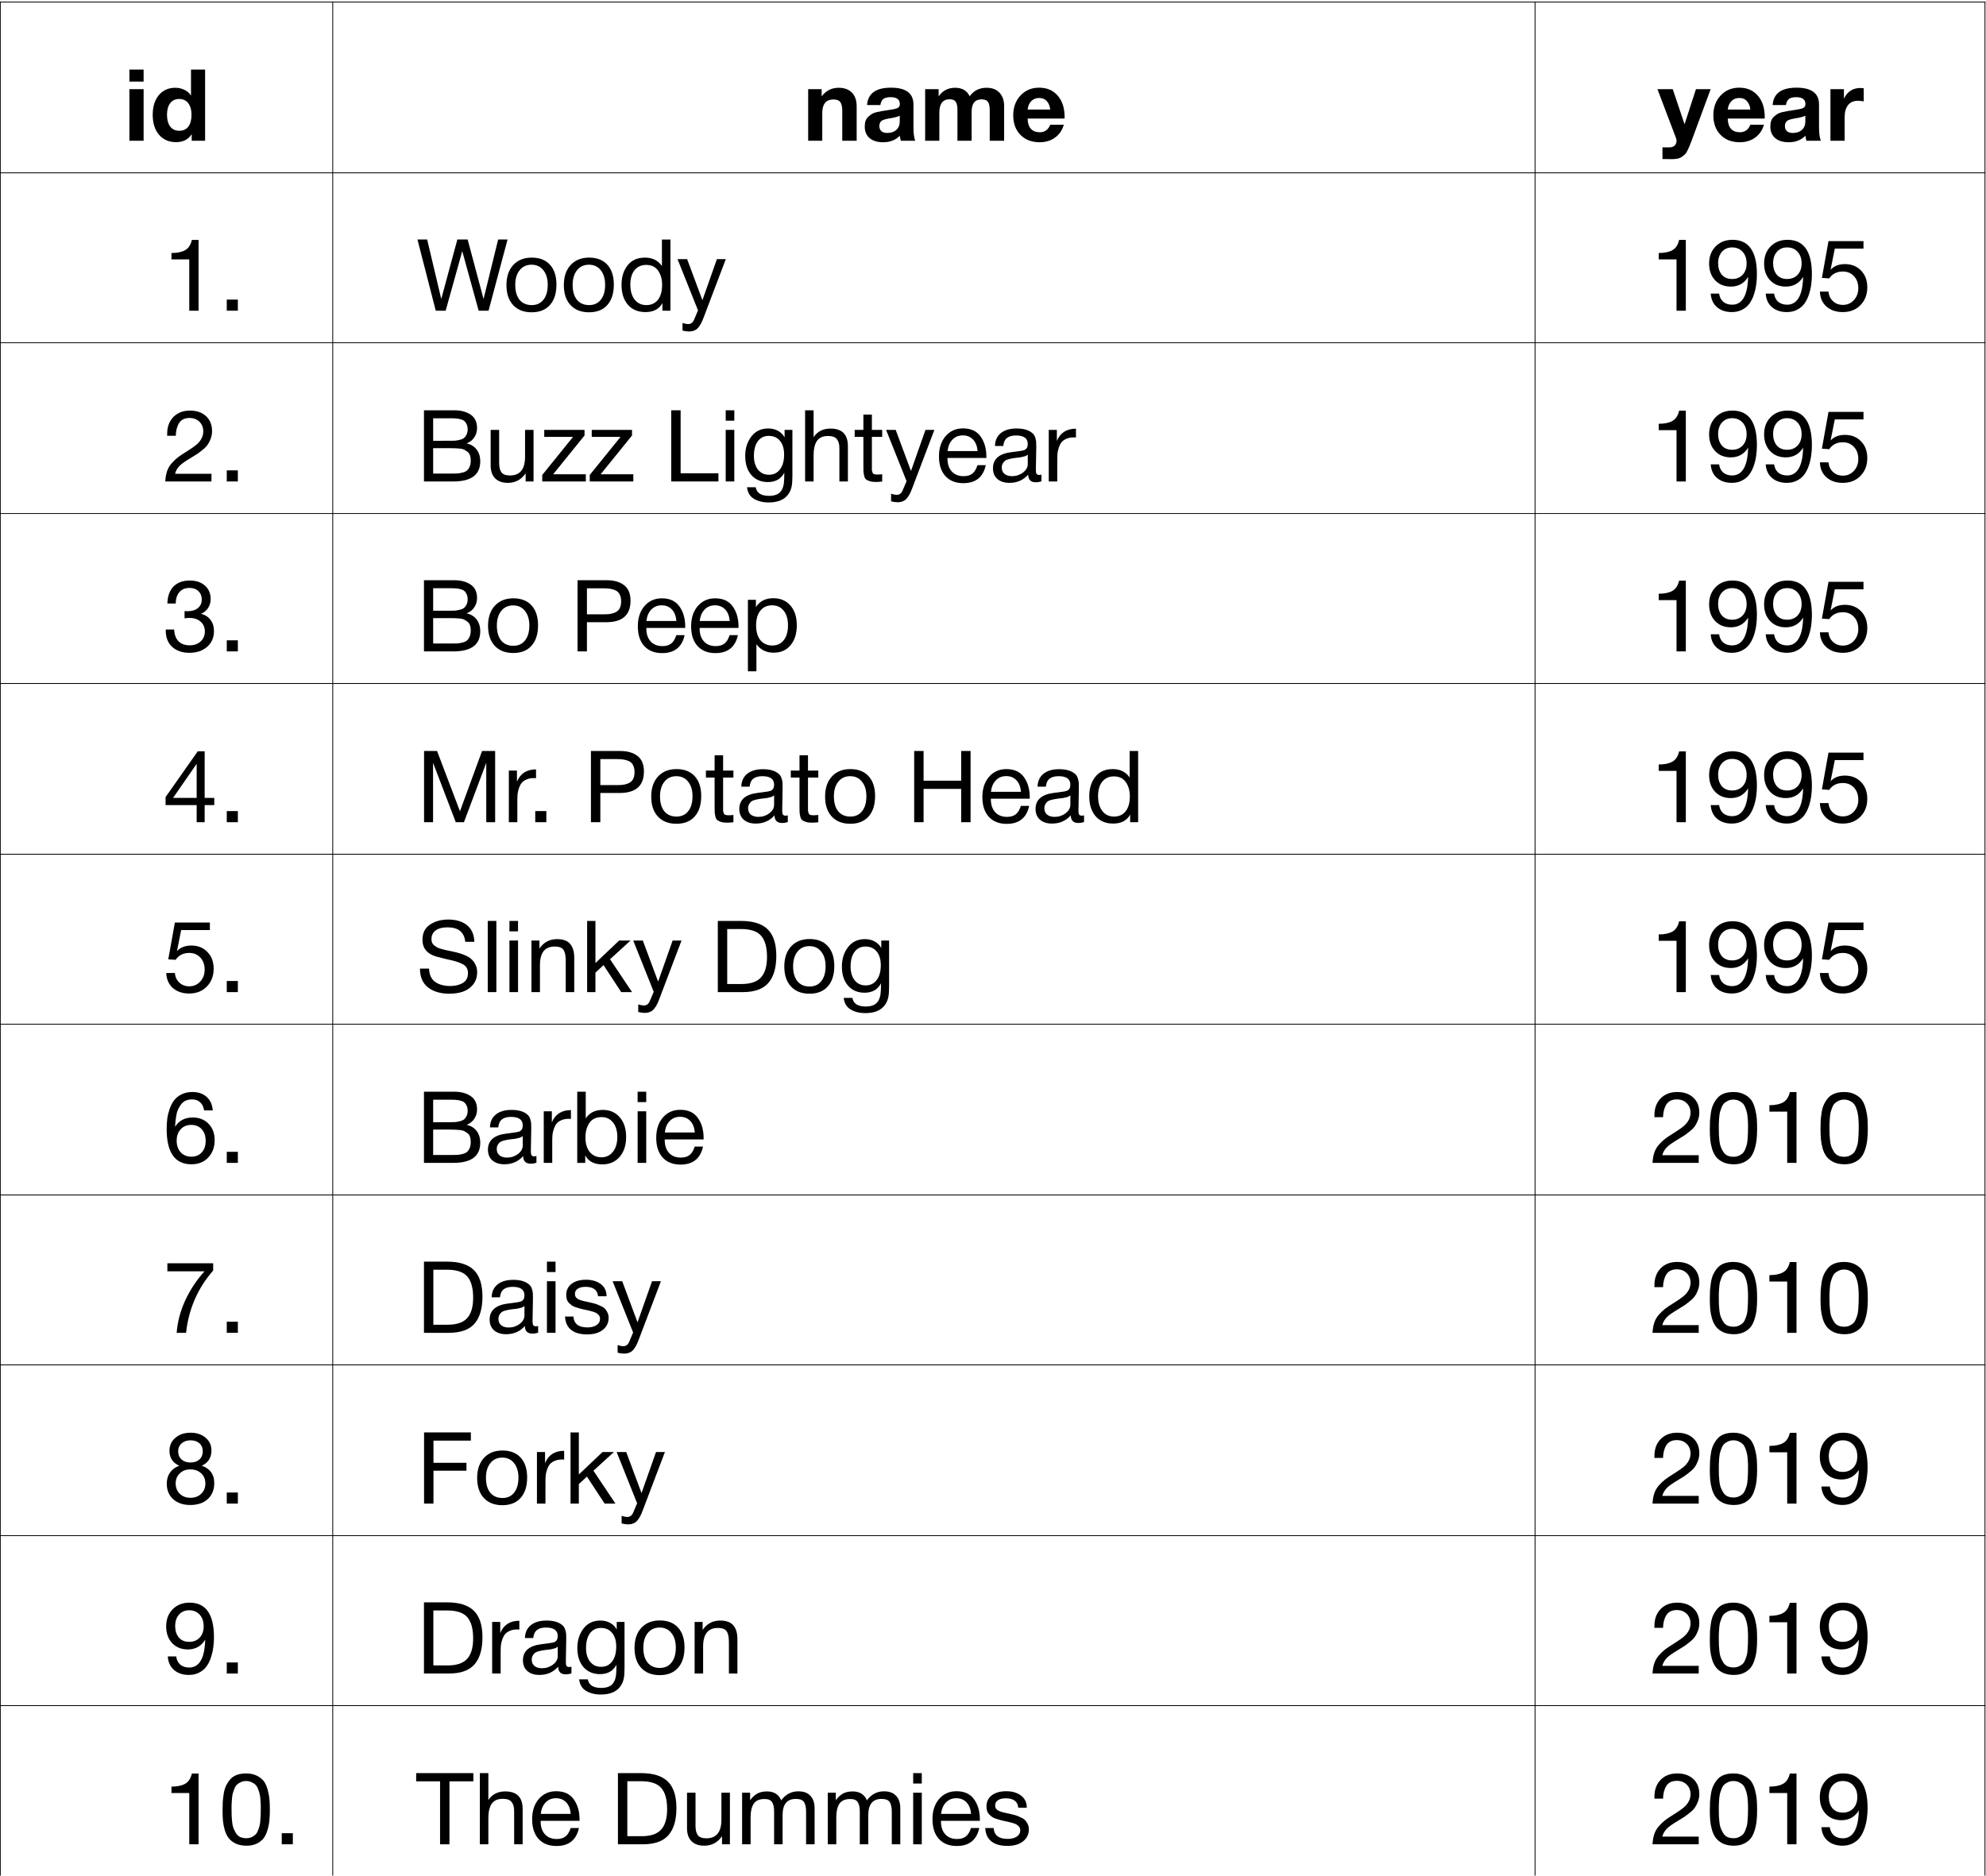 <?xml version="1.0" encoding="UTF-8" standalone="no"?>
<!-- Created with Inkscape (http://www.inkscape.org/) -->

<svg
   version="1.1"
   id="svg2"
   width="317.733"
   height="300.133"
   viewBox="0 0 317.733 300.133"
   sodipodi:docname="table_characters.svg"
   inkscape:version="1.2.2 (b0a8486541, 2022-12-01)"
   xmlns:inkscape="http://www.inkscape.org/namespaces/inkscape"
   xmlns:sodipodi="http://sodipodi.sourceforge.net/DTD/sodipodi-0.dtd"
   xmlns="http://www.w3.org/2000/svg"
   xmlns:svg="http://www.w3.org/2000/svg">
  <defs
     id="defs6">
    <clipPath
       clipPathUnits="userSpaceOnUse"
       id="clipPath776">
      <g
         id="g780">
        <path
           d="M 0,0.028 H 595.275 V 841.889 H 0 Z"
           clip-rule="evenodd"
           id="path778" />
      </g>
    </clipPath>
    <clipPath
       clipPathUnits="userSpaceOnUse"
       id="clipPath782">
      <g
         id="g786">
        <path
           d="M 0,0.028 H 595.275 V 841.889 H 0 Z"
           clip-rule="evenodd"
           id="path784" />
      </g>
    </clipPath>
    <clipPath
       clipPathUnits="userSpaceOnUse"
       id="clipPath788">
      <g
         id="g792">
        <path
           d="M 0,0.028 H 595.275 V 841.889 H 0 Z"
           clip-rule="evenodd"
           id="path790" />
      </g>
    </clipPath>
    <clipPath
       clipPathUnits="userSpaceOnUse"
       id="clipPath794">
      <g
         id="g798">
        <path
           d="M 0,0.028 H 595.275 V 841.889 H 0 Z"
           clip-rule="evenodd"
           id="path796" />
      </g>
    </clipPath>
    <clipPath
       clipPathUnits="userSpaceOnUse"
       id="clipPath800">
      <g
         id="g804">
        <path
           d="M 0,0.028 H 595.275 V 841.889 H 0 Z"
           clip-rule="evenodd"
           id="path802" />
      </g>
    </clipPath>
    <clipPath
       clipPathUnits="userSpaceOnUse"
       id="clipPath806">
      <g
         id="g810">
        <path
           d="M 0,0.028 H 595.275 V 841.889 H 0 Z"
           clip-rule="evenodd"
           id="path808" />
      </g>
    </clipPath>
    <clipPath
       clipPathUnits="userSpaceOnUse"
       id="clipPath812">
      <g
         id="g816">
        <path
           d="M 0,0.028 H 595.275 V 841.889 H 0 Z"
           clip-rule="evenodd"
           id="path814" />
      </g>
    </clipPath>
    <clipPath
       clipPathUnits="userSpaceOnUse"
       id="clipPath818">
      <g
         id="g822">
        <path
           d="M 0,0.028 H 595.275 V 841.889 H 0 Z"
           clip-rule="evenodd"
           id="path820" />
      </g>
    </clipPath>
    <clipPath
       clipPathUnits="userSpaceOnUse"
       id="clipPath824">
      <g
         id="g828">
        <path
           d="M 0,0.028 H 595.275 V 841.889 H 0 Z"
           clip-rule="evenodd"
           id="path826" />
      </g>
    </clipPath>
    <clipPath
       clipPathUnits="userSpaceOnUse"
       id="clipPath830">
      <g
         id="g834">
        <path
           d="M 0,0.028 H 595.275 V 841.889 H 0 Z"
           clip-rule="evenodd"
           id="path832" />
      </g>
    </clipPath>
    <clipPath
       clipPathUnits="userSpaceOnUse"
       id="clipPath836">
      <g
         id="g840">
        <path
           d="M 0,0.028 H 595.275 V 841.889 H 0 Z"
           clip-rule="evenodd"
           id="path838" />
      </g>
    </clipPath>
    <clipPath
       clipPathUnits="userSpaceOnUse"
       id="clipPath842">
      <g
         id="g846">
        <path
           d="M 0,0.028 H 595.275 V 841.889 H 0 Z"
           clip-rule="evenodd"
           id="path844" />
      </g>
    </clipPath>
    <clipPath
       clipPathUnits="userSpaceOnUse"
       id="clipPath848">
      <g
         id="g852">
        <path
           d="M 0,0.028 H 595.275 V 841.889 H 0 Z"
           clip-rule="evenodd"
           id="path850" />
      </g>
    </clipPath>
    <clipPath
       clipPathUnits="userSpaceOnUse"
       id="clipPath854">
      <g
         id="g858">
        <path
           d="M 0,0.028 H 595.275 V 841.889 H 0 Z"
           clip-rule="evenodd"
           id="path856" />
      </g>
    </clipPath>
    <clipPath
       clipPathUnits="userSpaceOnUse"
       id="clipPath860">
      <g
         id="g864">
        <path
           d="M 0,0.028 H 595.275 V 841.889 H 0 Z"
           clip-rule="evenodd"
           id="path862" />
      </g>
    </clipPath>
    <clipPath
       clipPathUnits="userSpaceOnUse"
       id="clipPath866">
      <g
         id="g870">
        <path
           d="M 0,0.028 H 595.275 V 841.889 H 0 Z"
           clip-rule="evenodd"
           id="path868" />
      </g>
    </clipPath>
  </defs>
  <sodipodi:namedview
     id="namedview4"
     pagecolor="#ffffff"
     bordercolor="#666666"
     borderopacity="1.0"
     inkscape:showpageshadow="2"
     inkscape:pageopacity="0.0"
     inkscape:pagecheckerboard="0"
     inkscape:deskcolor="#d1d1d1"
     showgrid="false"
     inkscape:zoom="1.0570196"
     inkscape:cx="237.93316"
     inkscape:cy="247.86675"
     inkscape:window-width="1920"
     inkscape:window-height="1011"
     inkscape:window-x="0"
     inkscape:window-y="32"
     inkscape:window-maximized="1"
     inkscape:current-layer="g10">
    <inkscape:page
       x="0"
       y="0"
       id="page8"
       width="317.733"
       height="300.133" />
  </sodipodi:namedview>
  <g
     id="g10"
     inkscape:groupmode="layer"
     inkscape:label="Page 1"
     transform="matrix(1.333,0,0,-1.333,-75.533,1046.919)">
    <g
       id="g20"
       clip-path="url(#clipPath866)">
      <path
         d="m 56.65,785.139 h 238.3"
         style="fill:none;stroke:#000000;stroke-width:0.1;stroke-linecap:butt;stroke-linejoin:round;stroke-miterlimit:10;stroke-dasharray:none;stroke-opacity:1"
         id="path22" />
    </g>
    <g
       id="g24"
       clip-path="url(#clipPath860)">
      <path
         d="m 56.65,764.639 h 238.3"
         style="fill:none;stroke:#000000;stroke-width:0.1;stroke-linecap:butt;stroke-linejoin:round;stroke-miterlimit:10;stroke-dasharray:none;stroke-opacity:1"
         id="path26" />
    </g>
    <g
       id="g28"
       clip-path="url(#clipPath854)">
      <path
         d="m 56.65,744.239 h 238.3"
         style="fill:none;stroke:#000000;stroke-width:0.1;stroke-linecap:butt;stroke-linejoin:round;stroke-miterlimit:10;stroke-dasharray:none;stroke-opacity:1"
         id="path30" />
    </g>
    <g
       id="g32"
       clip-path="url(#clipPath848)">
      <path
         d="m 56.65,723.739 h 238.3"
         style="fill:none;stroke:#000000;stroke-width:0.1;stroke-linecap:butt;stroke-linejoin:round;stroke-miterlimit:10;stroke-dasharray:none;stroke-opacity:1"
         id="path34" />
    </g>
    <g
       id="g36"
       clip-path="url(#clipPath842)">
      <path
         d="m 56.65,703.339 h 238.3"
         style="fill:none;stroke:#000000;stroke-width:0.1;stroke-linecap:butt;stroke-linejoin:round;stroke-miterlimit:10;stroke-dasharray:none;stroke-opacity:1"
         id="path38" />
    </g>
    <g
       id="g40"
       clip-path="url(#clipPath836)">
      <path
         d="m 56.65,682.839 h 238.3"
         style="fill:none;stroke:#000000;stroke-width:0.1;stroke-linecap:butt;stroke-linejoin:round;stroke-miterlimit:10;stroke-dasharray:none;stroke-opacity:1"
         id="path42" />
    </g>
    <g
       id="g44"
       clip-path="url(#clipPath830)">
      <path
         d="m 56.65,662.439 h 238.3"
         style="fill:none;stroke:#000000;stroke-width:0.1;stroke-linecap:butt;stroke-linejoin:round;stroke-miterlimit:10;stroke-dasharray:none;stroke-opacity:1"
         id="path46" />
    </g>
    <g
       id="g48"
       clip-path="url(#clipPath824)">
      <path
         d="m 56.65,641.939 h 238.3"
         style="fill:none;stroke:#000000;stroke-width:0.1;stroke-linecap:butt;stroke-linejoin:round;stroke-miterlimit:10;stroke-dasharray:none;stroke-opacity:1"
         id="path50" />
    </g>
    <g
       id="g52"
       clip-path="url(#clipPath818)">
      <path
         d="m 56.65,621.539 h 238.3"
         style="fill:none;stroke:#000000;stroke-width:0.1;stroke-linecap:butt;stroke-linejoin:round;stroke-miterlimit:10;stroke-dasharray:none;stroke-opacity:1"
         id="path54" />
    </g>
    <g
       id="g56"
       clip-path="url(#clipPath812)">
      <path
         d="m 56.65,601.039 h 238.3"
         style="fill:none;stroke:#000000;stroke-width:0.1;stroke-linecap:butt;stroke-linejoin:round;stroke-miterlimit:10;stroke-dasharray:none;stroke-opacity:1"
         id="path58" />
    </g>
    <g
       id="g60"
       clip-path="url(#clipPath806)">
      <path
         d="m 56.65,580.639 h 238.3"
         style="fill:none;stroke:#000000;stroke-width:0.1;stroke-linecap:butt;stroke-linejoin:round;stroke-miterlimit:10;stroke-dasharray:none;stroke-opacity:1"
         id="path62" />
    </g>
    <g
       id="g64"
       clip-path="url(#clipPath800)">
      <path
         d="m 56.65,560.139 h 238.3"
         style="fill:none;stroke:#000000;stroke-width:0.1;stroke-linecap:butt;stroke-linejoin:round;stroke-miterlimit:10;stroke-dasharray:none;stroke-opacity:1"
         id="path66" />
    </g>
    <g
       id="g68"
       clip-path="url(#clipPath794)">
      <path
         d="m 56.7,785.189 v -225.1"
         style="fill:none;stroke:#000000;stroke-width:0.1;stroke-linecap:butt;stroke-linejoin:round;stroke-miterlimit:10;stroke-dasharray:none;stroke-opacity:1"
         id="path70" />
    </g>
    <g
       id="g72"
       clip-path="url(#clipPath788)">
      <path
         d="m 96.6,785.189 v -225.1"
         style="fill:none;stroke:#000000;stroke-width:0.1;stroke-linecap:butt;stroke-linejoin:round;stroke-miterlimit:10;stroke-dasharray:none;stroke-opacity:1"
         id="path74" />
    </g>
    <g
       id="g76"
       clip-path="url(#clipPath782)">
      <path
         d="m 240.9,785.189 v -225.1"
         style="fill:none;stroke:#000000;stroke-width:0.1;stroke-linecap:butt;stroke-linejoin:round;stroke-miterlimit:10;stroke-dasharray:none;stroke-opacity:1"
         id="path78" />
    </g>
    <g
       id="g80"
       clip-path="url(#clipPath776)">
      <path
         d="m 294.9,785.189 v -225.1"
         style="fill:none;stroke:#000000;stroke-width:0.1;stroke-linecap:butt;stroke-linejoin:round;stroke-miterlimit:10;stroke-dasharray:none;stroke-opacity:1"
         id="path82" />
    </g>
    <g
       id="g84">
      <g
         aria-label="id"
         transform="matrix(1,0,0,-1,71.5,768.489)"
         id="text88"
         style="font-weight:bold;font-size:12px;font-family:HelveticaNeueCyr;-inkscape-font-specification:HelveticaNeueCyr-Bold">
        <path
           d="m 2.4,-8.544 v 1.44 H 0.696 v -1.44 z m 0,2.352 V 0 H 0.696 v -6.192 z"
           id="path1198" />
        <path
           d="M 9.78,0 H 8.172 V -0.792 Q 7.56,0.168 6.3,0.168 q -1.284,0 -2.052,-0.888 -0.756,-0.9 -0.756,-2.4 0,-1.464 0.732,-2.352 0.744,-0.888 1.98,-0.888 0.576,0 1.08,0.24 0.516,0.24 0.804,0.696 v -3.12 H 9.78 Z M 8.148,-3.108 q 0,-0.9 -0.396,-1.404 -0.384,-0.504 -1.08,-0.504 -0.696,0 -1.08,0.504 -0.384,0.504 -0.384,1.392 0,0.9 0.384,1.416 0.396,0.504 1.08,0.504 0.708,0 1.092,-0.492 0.384,-0.504 0.384,-1.416 z"
           id="path1200" />
      </g>
    </g>
    <g
       id="g90">
      <g
         aria-label="name"
         transform="matrix(1,0,0,-1,153,768.489)"
         id="text94"
         style="font-weight:bold;font-size:12px;font-family:HelveticaNeueCyr;-inkscape-font-specification:HelveticaNeueCyr-Bold">
        <path
           d="M 6.48,0 H 4.752 v -3.612 q 0,-0.66 -0.216,-0.996 -0.216,-0.348 -0.84,-0.348 -1.344,0 -1.344,1.632 V 0 H 0.66 v -6.192 h 1.62 v 0.864 q 0.768,-1.032 2.052,-1.032 0.996,0 1.572,0.576 0.576,0.576 0.576,1.644 z"
           id="path1189" />
        <path
           d="m 13.512,0 h -1.728 q -0.084,-0.24 -0.12,-0.6 -0.78,0.78 -2.004,0.78 -1.032,0 -1.62,-0.492 -0.588,-0.504 -0.588,-1.38 0,-0.396 0.096,-0.696 0.108,-0.3 0.336,-0.504 0.24,-0.204 0.444,-0.336 0.216,-0.132 0.588,-0.216 0.372,-0.084 0.6,-0.12 0.228,-0.048 0.636,-0.096 0.9,-0.12 1.2,-0.252 0.312,-0.132 0.312,-0.492 0,-0.828 -1.116,-0.828 -0.588,0 -0.864,0.216 -0.276,0.204 -0.36,0.732 h -1.596 q 0.144,-2.088 2.868,-2.088 2.7,0 2.7,2.016 v 2.676 q 0,1.176 0.216,1.68 z m -1.86,-3.012 q -0.3,0.18 -1.2,0.324 -0.756,0.12 -0.984,0.3 -0.264,0.216 -0.264,0.624 0,0.384 0.24,0.612 0.252,0.216 0.696,0.216 0.684,0 1.092,-0.36 0.42,-0.372 0.42,-1.02 z"
           id="path1191" />
        <path
           d="m 24.18,0 h -1.728 v -3.696 q 0,-0.612 -0.192,-0.936 -0.192,-0.336 -0.792,-0.336 -1.188,0 -1.188,1.488 V 0 h -1.704 v -3.768 q 0,-0.576 -0.192,-0.888 -0.192,-0.324 -0.744,-0.324 -1.236,0 -1.236,1.62 V 0 H 14.7 v -6.192 h 1.62 v 0.852 q 0.732,-1.02 1.968,-1.02 1.284,0 1.752,1.02 0.744,-1.02 2.028,-1.02 1.02,0 1.56,0.6 0.552,0.588 0.552,1.596 z"
           id="path1193" />
        <path
           d="m 31.344,-1.92 q -0.288,0.996 -1.068,1.548 -0.768,0.552 -1.836,0.552 -1.428,0 -2.304,-0.888 -0.864,-0.888 -0.864,-2.352 0,-1.44 0.876,-2.376 0.876,-0.936 2.232,-0.936 1.404,0 2.232,0.96 0.828,0.948 0.828,2.58 v 0.168 h -4.44 q 0.012,0.804 0.384,1.224 0.384,0.42 1.068,0.42 0.9,0 1.26,-0.9 z m -1.632,-1.824 q -0.06,-0.612 -0.396,-0.996 -0.336,-0.396 -0.936,-0.396 -0.564,0 -0.936,0.372 -0.372,0.372 -0.444,1.02 z"
           id="path1195" />
      </g>
    </g>
    <g
       id="g96">
      <g
         aria-label="year"
         transform="matrix(1,0,0,-1,255.7,768.489)"
         id="text100"
         style="font-weight:bold;font-size:12px;font-family:HelveticaNeueCyr;-inkscape-font-specification:HelveticaNeueCyr-Bold">
        <path
           d="m 6.276,-6.192 -2.28,6.168 Q 3.828,0.444 3.744,0.624 3.672,0.816 3.504,1.152 3.348,1.488 3.204,1.62 3.072,1.752 2.832,1.92 2.604,2.088 2.304,2.148 2.016,2.208 1.632,2.208 1.32,2.208 0.492,2.196 V 0.792 H 1.32 q 0.42,0 0.636,-0.216 0.228,-0.216 0.228,-0.612 0,-0.096 -0.048,-0.24 l -2.244,-5.916 h 1.836 l 1.416,4.212 1.368,-4.212 z"
           id="path1180" />
        <path
           d="M 12.672,-1.92 Q 12.384,-0.924 11.604,-0.372 10.836,0.18 9.768,0.18 8.34,0.18 7.464,-0.708 6.6,-1.596 6.6,-3.06 q 0,-1.44 0.876,-2.376 0.876,-0.936 2.232,-0.936 1.404,0 2.232,0.96 0.828,0.948 0.828,2.58 v 0.168 h -4.44 q 0.012,0.804 0.384,1.224 0.384,0.42 1.068,0.42 0.9,0 1.26,-0.9 z M 11.04,-3.744 q -0.06,-0.612 -0.396,-0.996 -0.336,-0.396 -0.936,-0.396 -0.564,0 -0.936,0.372 -0.372,0.372 -0.444,1.02 z"
           id="path1182" />
        <path
           d="m 19.5,0 h -1.728 q -0.084,-0.24 -0.12,-0.6 -0.78,0.78 -2.004,0.78 -1.032,0 -1.62,-0.492 -0.588,-0.504 -0.588,-1.38 0,-0.396 0.096,-0.696 0.108,-0.3 0.336,-0.504 0.24,-0.204 0.444,-0.336 0.216,-0.132 0.588,-0.216 0.372,-0.084 0.6,-0.12 0.228,-0.048 0.636,-0.096 0.9,-0.12 1.2,-0.252 0.312,-0.132 0.312,-0.492 0,-0.828 -1.116,-0.828 -0.588,0 -0.864,0.216 -0.276,0.204 -0.36,0.732 h -1.596 q 0.144,-2.088 2.868,-2.088 2.7,0 2.7,2.016 v 2.676 q 0,1.176 0.216,1.68 z m -1.86,-3.012 q -0.3,0.18 -1.2,0.324 -0.756,0.12 -0.984,0.3 -0.264,0.216 -0.264,0.624 0,0.384 0.24,0.612 0.252,0.216 0.696,0.216 0.684,0 1.092,-0.36 0.42,-0.372 0.42,-1.02 z"
           id="path1184" />
        <path
           d="m 24.648,-6.3 v 1.572 q -0.36,-0.072 -0.66,-0.072 -0.84,0 -1.236,0.54 -0.396,0.528 -0.396,1.428 V 0 h -1.704 v -6.192 h 1.62 v 1.14 q 0.612,-1.284 2.004,-1.284 0.12,0 0.372,0.036 z"
           id="path1186" />
      </g>
    </g>
    <g
       id="g102">
      <g
         aria-label="1."
         transform="matrix(1,0,0,-1,76.2,748.089)"
         id="text106"
         style="font-size:12px;font-family:HelveticaNeueCyr;-inkscape-font-specification:HelveticaNeueCyr-Roman">
        <path
           d="M 4.296,-8.496 V 0 H 3.18 V -6.156 H 1.044 v -0.768 q 1.032,0 1.632,-0.336 0.612,-0.336 0.816,-1.236 z"
           id="path1175" />
        <path
           d="M 9.012,-1.332 V 0 H 7.68 v -1.332 z"
           id="path1177" />
      </g>
    </g>
    <g
       id="g108">
      <g
         aria-label="Woody"
         transform="matrix(1,0,0,-1,106.6,748.089)"
         id="text112"
         style="font-size:12px;font-family:HelveticaNeueCyr;-inkscape-font-specification:HelveticaNeueCyr-Roman">
        <path
           d="m 0.168,-8.544 h 1.164 l 1.692,7.14 1.932,-7.14 h 1.236 l 1.908,7.14 1.752,-7.14 H 10.98 L 8.7,0 H 7.512 L 5.544,-7.152 3.552,0 H 2.364 Z"
           id="path1164" />
        <path
           d="m 11.664,-5.484 q 0.816,-0.888 2.22,-0.888 1.404,0 2.184,0.852 0.78,0.852 0.78,2.388 0,1.572 -0.78,2.448 -0.78,0.876 -2.196,0.876 -1.416,0 -2.22,-0.864 -0.804,-0.864 -0.804,-2.4 0,-1.524 0.816,-2.412 z m 3.612,0.624 q -0.516,-0.66 -1.416,-0.66 -0.9,0 -1.428,0.66 -0.528,0.66 -0.528,1.764 0,1.14 0.516,1.788 0.528,0.636 1.464,0.636 0.9,0 1.404,-0.648 0.516,-0.648 0.516,-1.788 0,-1.104 -0.528,-1.752 z"
           id="path1166" />
        <path
           d="m 18.552,-5.484 q 0.816,-0.888 2.22,-0.888 1.404,0 2.184,0.852 0.78,0.852 0.78,2.388 0,1.572 -0.78,2.448 -0.78,0.876 -2.196,0.876 -1.416,0 -2.22,-0.864 -0.804,-0.864 -0.804,-2.4 0,-1.524 0.816,-2.412 z m 3.612,0.624 q -0.516,-0.66 -1.416,-0.66 -0.9,0 -1.428,0.66 -0.528,0.66 -0.528,1.764 0,1.14 0.516,1.788 0.528,0.636 1.464,0.636 0.9,0 1.404,-0.648 0.516,-0.648 0.516,-1.788 0,-1.104 -0.528,-1.752 z"
           id="path1168" />
        <path
           d="M 30.528,-8.544 V 0 h -0.96 v -0.912 q -0.588,1.08 -2.04,1.08 -1.32,0 -2.1,-0.876 -0.768,-0.888 -0.768,-2.4 0,-1.404 0.72,-2.328 0.732,-0.936 2.1,-0.936 1.332,0 2.028,1.008 v -3.18 z m -2.916,3.048 q -0.876,0 -1.392,0.636 -0.504,0.636 -0.504,1.728 0,1.128 0.516,1.8 0.528,0.66 1.404,0.66 0.888,0 1.392,-0.636 0.504,-0.648 0.504,-1.788 0,-1.02 -0.48,-1.704 -0.468,-0.696 -1.44,-0.696 z"
           id="path1170" />
        <path
           d="M 37.176,-6.192 34.524,0.792 Q 34.368,1.212 34.248,1.44 34.14,1.68 33.924,1.956 33.72,2.244 33.42,2.364 q -0.288,0.132 -0.684,0.132 -0.3,0 -0.756,-0.108 V 1.476 q 0.444,0.132 0.66,0.132 0.504,0 0.72,-0.516 l 0.48,-1.128 -2.46,-6.156 h 1.152 l 1.836,4.932 1.74,-4.932 z"
           id="path1172" />
      </g>
    </g>
    <g
       id="g114">
      <g
         aria-label="1995"
         transform="matrix(1,0,0,-1,254.7,748.089)"
         id="text118"
         style="font-size:12px;font-family:HelveticaNeueCyr;-inkscape-font-specification:HelveticaNeueCyr-Roman">
        <path
           d="M 4.296,-8.496 V 0 H 3.18 V -6.156 H 1.044 v -0.768 q 1.032,0 1.632,-0.336 0.612,-0.336 0.816,-1.236 z"
           id="path1155" />
        <path
           d="m 7.284,-2.052 h 1.008 q 0.084,0.624 0.492,0.984 0.42,0.348 1.068,0.348 1.668,0 1.896,-2.772 0.024,-0.252 0.024,-0.564 -0.72,1.164 -2.076,1.164 -1.164,0 -1.884,-0.756 -0.72,-0.768 -0.72,-2.004 0,-1.272 0.78,-2.064 0.78,-0.792 2.028,-0.792 2.928,0 2.928,4.152 0,0.636 -0.084,1.224 -0.072,0.576 -0.276,1.2 -0.204,0.612 -0.528,1.068 -0.324,0.456 -0.876,0.744 -0.54,0.288 -1.248,0.288 -1.08,0 -1.776,-0.588 -0.684,-0.588 -0.756,-1.632 z m 2.568,-5.544 q -0.756,0 -1.224,0.528 -0.456,0.516 -0.456,1.38 0,0.816 0.432,1.356 0.444,0.528 1.248,0.528 0.78,0 1.26,-0.504 0.48,-0.516 0.48,-1.356 0,-0.876 -0.48,-1.404 -0.48,-0.528 -1.26,-0.528 z"
           id="path1157" />
        <path
           d="m 13.884,-2.052 h 1.008 q 0.084,0.624 0.492,0.984 0.42,0.348 1.068,0.348 1.668,0 1.896,-2.772 0.024,-0.252 0.024,-0.564 -0.72,1.164 -2.076,1.164 -1.164,0 -1.884,-0.756 -0.72,-0.768 -0.72,-2.004 0,-1.272 0.78,-2.064 0.78,-0.792 2.028,-0.792 2.928,0 2.928,4.152 0,0.636 -0.084,1.224 -0.072,0.576 -0.276,1.2 -0.204,0.612 -0.528,1.068 -0.324,0.456 -0.876,0.744 -0.54,0.288 -1.248,0.288 -1.08,0 -1.776,-0.588 -0.684,-0.588 -0.756,-1.632 z m 2.568,-5.544 q -0.756,0 -1.224,0.528 -0.456,0.516 -0.456,1.38 0,0.816 0.432,1.356 0.444,0.528 1.248,0.528 0.78,0 1.26,-0.504 0.48,-0.516 0.48,-1.356 0,-0.876 -0.48,-1.404 -0.48,-0.528 -1.26,-0.528 z"
           id="path1159" />
        <path
           d="m 25.62,-8.352 v 0.9 h -3.444 l -0.504,2.532 q 0.624,-0.672 1.716,-0.672 1.2,0 1.944,0.78 0.744,0.768 0.744,2.004 0,1.296 -0.816,2.136 -0.816,0.84 -2.124,0.84 -1.212,0 -1.968,-0.672 -0.744,-0.672 -0.78,-1.788 h 1.032 q 0.06,0.708 0.54,1.152 0.48,0.444 1.188,0.444 0.792,0 1.32,-0.576 0.528,-0.576 0.528,-1.428 0,-0.888 -0.516,-1.44 -0.516,-0.564 -1.344,-0.564 -1.056,0 -1.632,0.828 l -0.876,-0.06 0.792,-4.416 z"
           id="path1161" />
      </g>
    </g>
    <g
       id="g120">
      <g
         aria-label="2."
         transform="matrix(1,0,0,-1,76.2,727.589)"
         id="text124"
         style="font-size:12px;font-family:HelveticaNeueCyr;-inkscape-font-specification:HelveticaNeueCyr-Roman">
        <path
           d="M 5.844,-0.924 V 0 H 0.3 q 0.036,-0.708 0.216,-1.236 0.18,-0.528 0.552,-0.948 0.384,-0.432 0.744,-0.708 0.36,-0.276 1.02,-0.684 1.032,-0.648 1.356,-0.972 0.672,-0.66 0.672,-1.464 0,-0.708 -0.456,-1.152 -0.456,-0.456 -1.188,-0.456 -0.876,0 -1.26,0.612 -0.372,0.6 -0.396,1.524 H 0.528 v -0.228 q 0,-1.26 0.744,-2.028 0.756,-0.768 1.992,-0.768 1.212,0 1.932,0.672 0.72,0.672 0.72,1.8 0,0.48 -0.168,0.912 -0.156,0.42 -0.36,0.708 -0.192,0.288 -0.6,0.612 Q 4.392,-3.48 4.128,-3.3 3.864,-3.132 3.372,-2.832 2.388,-2.244 2.064,-1.92 1.608,-1.476 1.476,-0.924 Z"
           id="path1150" />
        <path
           d="M 9.012,-1.332 V 0 H 7.68 v -1.332 z"
           id="path1152" />
      </g>
    </g>
    <g
       id="g126">
      <g
         aria-label="Buzz Lightyear"
         transform="matrix(1,0,0,-1,106.6,727.589)"
         id="text130"
         style="font-size:12px;font-family:HelveticaNeueCyr;-inkscape-font-specification:HelveticaNeueCyr-Roman">
        <path
           d="m 0.948,-8.544 h 3.648 q 1.176,0 1.944,0.516 0.78,0.516 0.78,1.62 0,0.636 -0.348,1.14 -0.336,0.492 -0.912,0.696 0.792,0.18 1.212,0.744 0.432,0.564 0.432,1.416 Q 7.704,0 4.464,0 H 0.948 Z m 1.104,0.96 v 2.7 H 4.08 q 0.348,0 0.588,-0.012 Q 4.92,-4.92 5.232,-4.992 5.544,-5.064 5.724,-5.196 5.916,-5.34 6.048,-5.604 6.192,-5.868 6.192,-6.24 6.192,-6.612 6.072,-6.864 5.952,-7.128 5.784,-7.26 5.616,-7.404 5.316,-7.476 5.028,-7.548 4.788,-7.56 4.56,-7.584 4.188,-7.584 Z m 0,3.588 v 3.048 h 2.256 q 0.42,0 0.684,-0.012 0.264,-0.024 0.588,-0.108 0.336,-0.084 0.528,-0.24 0.192,-0.168 0.324,-0.468 0.132,-0.312 0.132,-0.744 0,-0.36 -0.096,-0.624 -0.084,-0.264 -0.3,-0.42 Q 5.964,-3.72 5.772,-3.816 5.592,-3.912 5.244,-3.948 4.896,-3.984 4.704,-3.984 4.512,-3.996 4.116,-3.996 Z"
           id="path1123" />
        <path
           d="M 14.1,-6.192 V 0 h -0.948 v -0.972 q -0.792,1.14 -2.136,1.14 -0.984,0 -1.524,-0.54 -0.54,-0.54 -0.54,-1.56 v -4.26 h 1.02 v 3.984 q 0,0.732 0.276,1.116 0.288,0.372 1.02,0.372 1.812,0 1.812,-2.232 v -3.24 z"
           id="path1125" />
        <path
           d="m 20.22,-6.192 v 0.672 l -3.768,4.656 h 3.924 V 0 h -5.232 v -0.78 l 3.696,-4.572 h -3.456 v -0.84 z"
           id="path1127" />
        <path
           d="m 25.92,-6.192 v 0.672 l -3.768,4.656 h 3.924 V 0 h -5.232 v -0.78 l 3.696,-4.572 h -3.456 v -0.84 z"
           id="path1129" />
        <path
           d="M 36.288,-0.984 V 0 h -5.664 v -8.544 h 1.128 v 7.56 z"
           id="path1131" />
        <path
           d="m 38.196,-8.544 v 1.248 h -1.032 v -1.248 z m 0,2.352 V 0 h -1.032 v -6.192 z"
           id="path1133" />
        <path
           d="m 45.168,-6.192 v 5.52 q 0,0.804 -0.084,1.236 -0.084,0.444 -0.312,0.828 -0.684,1.128 -2.448,1.128 -1.044,0 -1.764,-0.432 -0.72,-0.42 -0.84,-1.392 h 1.044 q 0.18,1.032 1.596,1.032 0.948,0 1.368,-0.48 0.432,-0.48 0.456,-1.548 l 0.012,-0.756 q -0.588,1.128 -1.968,1.128 -1.248,0 -1.992,-0.852 -0.732,-0.852 -0.732,-2.292 0,-1.356 0.732,-2.316 0.732,-0.972 2.04,-0.972 0.648,0 1.152,0.276 0.516,0.276 0.804,0.792 v -0.9 z m -2.844,0.72 q -0.828,0 -1.308,0.648 -0.468,0.636 -0.468,1.764 0,1.02 0.492,1.644 0.492,0.612 1.308,0.612 0.852,0 1.332,-0.648 0.492,-0.648 0.492,-1.776 0,-1.056 -0.492,-1.644 -0.48,-0.6 -1.356,-0.6 z"
           id="path1135" />
        <path
           d="m 47.712,-8.544 v 3.228 q 0.684,-1.032 2.028,-1.032 2.088,0 2.088,2.112 V 0 h -1.02 v -3.996 q 0,-0.708 -0.3,-1.08 -0.288,-0.384 -1.056,-0.384 -0.936,0 -1.344,0.6 -0.396,0.6 -0.396,1.716 V 0 h -1.02 v -8.544 z"
           id="path1137" />
        <path
           d="m 55.944,-6.192 v 0.84 h -1.236 v 3.612 q 0,0.3 0,0.396 0.012,0.096 0.072,0.264 0.06,0.156 0.204,0.204 0.144,0.048 0.408,0.048 0.228,0 0.552,-0.036 v 0.876 q -0.432,0.048 -0.78,0.048 -0.432,0 -0.72,-0.096 -0.288,-0.096 -0.444,-0.216 -0.144,-0.12 -0.216,-0.42 -0.072,-0.312 -0.084,-0.516 -0.012,-0.216 -0.012,-0.708 0,-0.108 0,-0.168 v -3.288 h -1.044 v -0.84 h 1.044 v -1.836 h 1.02 v 1.836 z"
           id="path1139" />
        <path
           d="m 62.208,-6.192 -2.652,6.984 q -0.156,0.42 -0.276,0.648 -0.108,0.24 -0.324,0.516 -0.204,0.288 -0.504,0.408 -0.288,0.132 -0.684,0.132 -0.3,0 -0.756,-0.108 V 1.476 q 0.444,0.132 0.66,0.132 0.504,0 0.72,-0.516 l 0.48,-1.128 -2.46,-6.156 h 1.152 l 1.836,4.932 1.74,-4.932 z"
           id="path1141" />
        <path
           d="m 68.376,-1.956 q -0.468,2.16 -2.7,2.16 -1.368,0 -2.148,-0.852 -0.768,-0.852 -0.768,-2.364 0,-1.5 0.792,-2.424 0.804,-0.936 2.088,-0.936 1.428,0 2.112,0.972 0.696,0.96 0.696,2.436 v 0.144 h -4.656 l -0.012,0.072 q 0,0.984 0.516,1.548 0.516,0.564 1.416,0.564 0.672,0 1.056,-0.312 0.396,-0.312 0.612,-1.008 z m -0.984,-1.692 q -0.072,-0.888 -0.54,-1.38 -0.468,-0.504 -1.236,-0.504 -0.744,0 -1.236,0.504 -0.492,0.504 -0.588,1.38 z"
           id="path1143" />
        <path
           d="m 75.06,-0.816 v 0.792 q -0.312,0.12 -0.696,0.12 -0.876,0 -0.9,-0.912 -0.876,0.984 -2.244,0.984 -0.912,0 -1.452,-0.468 -0.528,-0.468 -0.528,-1.284 0,-1.656 2.196,-1.932 1.296,-0.156 1.5,-0.228 0.432,-0.144 0.468,-0.6 0.012,-0.072 0.012,-0.156 0,-1.02 -1.404,-1.02 -0.72,0 -1.092,0.3 -0.372,0.288 -0.444,0.96 h -0.996 q 0.024,-0.996 0.708,-1.548 0.684,-0.552 1.884,-0.552 1.308,0 1.944,0.6 0.204,0.192 0.3,0.504 0.096,0.312 0.108,0.516 0.012,0.192 0.012,0.588 0,0.468 -0.024,1.392 -0.024,0.912 -0.024,1.368 0,0.336 0.084,0.48 0.096,0.132 0.336,0.132 0.096,0 0.252,-0.036 z m -1.644,-2.4 q -0.108,0.084 -0.228,0.144 -0.12,0.06 -0.312,0.096 -0.18,0.036 -0.252,0.06 -0.06,0.012 -0.312,0.048 -0.252,0.024 -0.264,0.024 -0.372,0.048 -0.492,0.072 -0.108,0.012 -0.432,0.096 -0.312,0.084 -0.444,0.192 -0.132,0.108 -0.264,0.324 -0.12,0.204 -0.12,0.492 0,0.48 0.324,0.756 0.336,0.276 0.912,0.276 0.732,0 1.308,-0.432 0.576,-0.432 0.576,-1.02 z"
           id="path1145" />
        <path
           d="m 79.2,-6.336 v 1.056 q -0.108,-0.012 -0.264,-0.012 -0.492,0 -0.852,0.156 -0.36,0.144 -0.576,0.384 -0.204,0.24 -0.336,0.6 -0.132,0.36 -0.18,0.72 -0.036,0.36 -0.036,0.816 V 0 h -1.02 v -6.192 h 0.972 v 1.332 q 0.612,-1.476 2.292,-1.476 z"
           id="path1147" />
      </g>
    </g>
    <g
       id="g132">
      <g
         aria-label="1995"
         transform="matrix(1,0,0,-1,254.7,727.589)"
         id="text136"
         style="font-size:12px;font-family:HelveticaNeueCyr;-inkscape-font-specification:HelveticaNeueCyr-Roman">
        <path
           d="M 4.296,-8.496 V 0 H 3.18 V -6.156 H 1.044 v -0.768 q 1.032,0 1.632,-0.336 0.612,-0.336 0.816,-1.236 z"
           id="path1114" />
        <path
           d="m 7.284,-2.052 h 1.008 q 0.084,0.624 0.492,0.984 0.42,0.348 1.068,0.348 1.668,0 1.896,-2.772 0.024,-0.252 0.024,-0.564 -0.72,1.164 -2.076,1.164 -1.164,0 -1.884,-0.756 -0.72,-0.768 -0.72,-2.004 0,-1.272 0.78,-2.064 0.78,-0.792 2.028,-0.792 2.928,0 2.928,4.152 0,0.636 -0.084,1.224 -0.072,0.576 -0.276,1.2 -0.204,0.612 -0.528,1.068 -0.324,0.456 -0.876,0.744 -0.54,0.288 -1.248,0.288 -1.08,0 -1.776,-0.588 -0.684,-0.588 -0.756,-1.632 z m 2.568,-5.544 q -0.756,0 -1.224,0.528 -0.456,0.516 -0.456,1.38 0,0.816 0.432,1.356 0.444,0.528 1.248,0.528 0.78,0 1.26,-0.504 0.48,-0.516 0.48,-1.356 0,-0.876 -0.48,-1.404 -0.48,-0.528 -1.26,-0.528 z"
           id="path1116" />
        <path
           d="m 13.884,-2.052 h 1.008 q 0.084,0.624 0.492,0.984 0.42,0.348 1.068,0.348 1.668,0 1.896,-2.772 0.024,-0.252 0.024,-0.564 -0.72,1.164 -2.076,1.164 -1.164,0 -1.884,-0.756 -0.72,-0.768 -0.72,-2.004 0,-1.272 0.78,-2.064 0.78,-0.792 2.028,-0.792 2.928,0 2.928,4.152 0,0.636 -0.084,1.224 -0.072,0.576 -0.276,1.2 -0.204,0.612 -0.528,1.068 -0.324,0.456 -0.876,0.744 -0.54,0.288 -1.248,0.288 -1.08,0 -1.776,-0.588 -0.684,-0.588 -0.756,-1.632 z m 2.568,-5.544 q -0.756,0 -1.224,0.528 -0.456,0.516 -0.456,1.38 0,0.816 0.432,1.356 0.444,0.528 1.248,0.528 0.78,0 1.26,-0.504 0.48,-0.516 0.48,-1.356 0,-0.876 -0.48,-1.404 -0.48,-0.528 -1.26,-0.528 z"
           id="path1118" />
        <path
           d="m 25.62,-8.352 v 0.9 h -3.444 l -0.504,2.532 q 0.624,-0.672 1.716,-0.672 1.2,0 1.944,0.78 0.744,0.768 0.744,2.004 0,1.296 -0.816,2.136 -0.816,0.84 -2.124,0.84 -1.212,0 -1.968,-0.672 -0.744,-0.672 -0.78,-1.788 h 1.032 q 0.06,0.708 0.54,1.152 0.48,0.444 1.188,0.444 0.792,0 1.32,-0.576 0.528,-0.576 0.528,-1.428 0,-0.888 -0.516,-1.44 -0.516,-0.564 -1.344,-0.564 -1.056,0 -1.632,0.828 l -0.876,-0.06 0.792,-4.416 z"
           id="path1120" />
      </g>
    </g>
    <g
       id="g138">
      <g
         aria-label="3."
         transform="matrix(1,0,0,-1,76.2,707.189)"
         id="text142"
         style="font-size:12px;font-family:HelveticaNeueCyr;-inkscape-font-specification:HelveticaNeueCyr-Roman">
        <path
           d="m 0.552,-5.748 q 0.036,-1.32 0.732,-2.04 0.708,-0.72 1.968,-0.72 1.128,0 1.812,0.612 0.684,0.612 0.684,1.608 0,0.6 -0.312,1.08 -0.3,0.468 -0.852,0.696 0.72,0.168 1.14,0.72 0.42,0.552 0.42,1.332 0.012,1.176 -0.816,1.908 -0.816,0.72 -2.124,0.72 -1.296,0 -2.076,-0.708 Q 0.36,-1.26 0.36,-2.472 v -0.156 h 1.008 q 0.036,0.912 0.516,1.404 0.48,0.492 1.332,0.492 0.816,0 1.32,-0.456 0.516,-0.468 0.516,-1.2 0,-0.744 -0.516,-1.188 -0.504,-0.444 -1.368,-0.444 -0.216,0 -0.552,0.048 v -0.864 q 0.168,0.012 0.348,0.012 0.792,0 1.248,-0.372 Q 4.68,-5.58 4.68,-6.228 4.68,-6.852 4.272,-7.236 3.876,-7.62 3.204,-7.62 q -0.768,0 -1.2,0.492 -0.432,0.48 -0.456,1.38 z"
           id="path1109" />
        <path
           d="M 9.012,-1.332 V 0 H 7.68 v -1.332 z"
           id="path1111" />
      </g>
    </g>
    <g
       id="g144">
      <g
         aria-label="Bo Peep"
         transform="matrix(1,0,0,-1,106.6,707.189)"
         id="text148"
         style="font-size:12px;font-family:HelveticaNeueCyr;-inkscape-font-specification:HelveticaNeueCyr-Roman">
        <path
           d="m 0.948,-8.544 h 3.648 q 1.176,0 1.944,0.516 0.78,0.516 0.78,1.62 0,0.636 -0.348,1.14 -0.336,0.492 -0.912,0.696 0.792,0.18 1.212,0.744 0.432,0.564 0.432,1.416 Q 7.704,0 4.464,0 H 0.948 Z m 1.104,0.96 v 2.7 H 4.08 q 0.348,0 0.588,-0.012 Q 4.92,-4.92 5.232,-4.992 5.544,-5.064 5.724,-5.196 5.916,-5.34 6.048,-5.604 6.192,-5.868 6.192,-6.24 6.192,-6.612 6.072,-6.864 5.952,-7.128 5.784,-7.26 5.616,-7.404 5.316,-7.476 5.028,-7.548 4.788,-7.56 4.56,-7.584 4.188,-7.584 Z m 0,3.588 v 3.048 h 2.256 q 0.42,0 0.684,-0.012 0.264,-0.024 0.588,-0.108 0.336,-0.084 0.528,-0.24 0.192,-0.168 0.324,-0.468 0.132,-0.312 0.132,-0.744 0,-0.36 -0.096,-0.624 -0.084,-0.264 -0.3,-0.42 Q 5.964,-3.72 5.772,-3.816 5.592,-3.912 5.244,-3.948 4.896,-3.984 4.704,-3.984 4.512,-3.996 4.116,-3.996 Z"
           id="path1096" />
        <path
           d="M 9.456,-5.484 Q 10.272,-6.372 11.676,-6.372 q 1.404,0 2.184,0.852 0.78,0.852 0.78,2.388 0,1.572 -0.78,2.448 -0.78,0.876 -2.196,0.876 -1.416,0 -2.22,-0.864 -0.804,-0.864 -0.804,-2.4 0,-1.524 0.816,-2.412 z M 13.068,-4.86 q -0.516,-0.66 -1.416,-0.66 -0.9,0 -1.428,0.66 -0.528,0.66 -0.528,1.764 0,1.14 0.516,1.788 0.528,0.636 1.464,0.636 0.9,0 1.404,-0.648 0.516,-0.648 0.516,-1.788 0,-1.104 -0.528,-1.752 z"
           id="path1098" />
        <path
           d="m 19.38,-8.544 h 3.516 q 1.308,0 2.076,0.6 0.768,0.588 0.768,1.86 0,2.58 -2.916,2.58 h -2.316 V 0 h -1.128 z m 1.128,0.972 v 3.12 h 2.172 q 0.912,0 1.416,-0.336 0.516,-0.348 0.516,-1.224 0,-0.492 -0.168,-0.816 -0.156,-0.324 -0.468,-0.48 -0.312,-0.156 -0.648,-0.204 -0.336,-0.06 -0.804,-0.06 z"
           id="path1100" />
        <path
           d="m 32.232,-1.956 q -0.468,2.16 -2.7,2.16 -1.368,0 -2.148,-0.852 -0.768,-0.852 -0.768,-2.364 0,-1.5 0.792,-2.424 0.804,-0.936 2.088,-0.936 1.428,0 2.112,0.972 0.696,0.96 0.696,2.436 v 0.144 h -4.656 l -0.012,0.072 q 0,0.984 0.516,1.548 0.516,0.564 1.416,0.564 0.672,0 1.056,-0.312 0.396,-0.312 0.612,-1.008 z m -0.984,-1.692 q -0.072,-0.888 -0.54,-1.38 -0.468,-0.504 -1.236,-0.504 -0.744,0 -1.236,0.504 -0.492,0.504 -0.588,1.38 z"
           id="path1102" />
        <path
           d="m 38.628,-1.956 q -0.468,2.16 -2.7,2.16 -1.368,0 -2.148,-0.852 -0.768,-0.852 -0.768,-2.364 0,-1.5 0.792,-2.424 0.804,-0.936 2.088,-0.936 1.428,0 2.112,0.972 0.696,0.96 0.696,2.436 v 0.144 h -4.656 l -0.012,0.072 q 0,0.984 0.516,1.548 0.516,0.564 1.416,0.564 0.672,0 1.056,-0.312 0.396,-0.312 0.612,-1.008 z m -0.984,-1.692 q -0.072,-0.888 -0.54,-1.38 -0.468,-0.504 -1.236,-0.504 -0.744,0 -1.236,0.504 -0.492,0.504 -0.588,1.38 z"
           id="path1104" />
        <path
           d="m 40.788,-6.192 v 0.876 q 0.672,-1.068 2.088,-1.068 1.296,0 2.052,0.876 0.768,0.876 0.768,2.376 0,1.5 -0.756,2.4 -0.744,0.888 -2.016,0.888 -1.332,0 -2.076,-1.02 v 3.252 h -1.02 v -8.58 z m 1.932,0.66 q -0.888,0 -1.404,0.648 -0.504,0.636 -0.504,1.764 0,1.128 0.516,1.776 0.528,0.636 1.428,0.636 0.876,0 1.38,-0.648 0.504,-0.648 0.504,-1.764 0,-1.128 -0.516,-1.764 -0.504,-0.648 -1.404,-0.648 z"
           id="path1106" />
      </g>
    </g>
    <g
       id="g150">
      <g
         aria-label="1995"
         transform="matrix(1,0,0,-1,254.7,707.189)"
         id="text154"
         style="font-size:12px;font-family:HelveticaNeueCyr;-inkscape-font-specification:HelveticaNeueCyr-Roman">
        <path
           d="M 4.296,-8.496 V 0 H 3.18 V -6.156 H 1.044 v -0.768 q 1.032,0 1.632,-0.336 0.612,-0.336 0.816,-1.236 z"
           id="path1087" />
        <path
           d="m 7.284,-2.052 h 1.008 q 0.084,0.624 0.492,0.984 0.42,0.348 1.068,0.348 1.668,0 1.896,-2.772 0.024,-0.252 0.024,-0.564 -0.72,1.164 -2.076,1.164 -1.164,0 -1.884,-0.756 -0.72,-0.768 -0.72,-2.004 0,-1.272 0.78,-2.064 0.78,-0.792 2.028,-0.792 2.928,0 2.928,4.152 0,0.636 -0.084,1.224 -0.072,0.576 -0.276,1.2 -0.204,0.612 -0.528,1.068 -0.324,0.456 -0.876,0.744 -0.54,0.288 -1.248,0.288 -1.08,0 -1.776,-0.588 -0.684,-0.588 -0.756,-1.632 z m 2.568,-5.544 q -0.756,0 -1.224,0.528 -0.456,0.516 -0.456,1.38 0,0.816 0.432,1.356 0.444,0.528 1.248,0.528 0.78,0 1.26,-0.504 0.48,-0.516 0.48,-1.356 0,-0.876 -0.48,-1.404 -0.48,-0.528 -1.26,-0.528 z"
           id="path1089" />
        <path
           d="m 13.884,-2.052 h 1.008 q 0.084,0.624 0.492,0.984 0.42,0.348 1.068,0.348 1.668,0 1.896,-2.772 0.024,-0.252 0.024,-0.564 -0.72,1.164 -2.076,1.164 -1.164,0 -1.884,-0.756 -0.72,-0.768 -0.72,-2.004 0,-1.272 0.78,-2.064 0.78,-0.792 2.028,-0.792 2.928,0 2.928,4.152 0,0.636 -0.084,1.224 -0.072,0.576 -0.276,1.2 -0.204,0.612 -0.528,1.068 -0.324,0.456 -0.876,0.744 -0.54,0.288 -1.248,0.288 -1.08,0 -1.776,-0.588 -0.684,-0.588 -0.756,-1.632 z m 2.568,-5.544 q -0.756,0 -1.224,0.528 -0.456,0.516 -0.456,1.38 0,0.816 0.432,1.356 0.444,0.528 1.248,0.528 0.78,0 1.26,-0.504 0.48,-0.516 0.48,-1.356 0,-0.876 -0.48,-1.404 -0.48,-0.528 -1.26,-0.528 z"
           id="path1091" />
        <path
           d="m 25.62,-8.352 v 0.9 h -3.444 l -0.504,2.532 q 0.624,-0.672 1.716,-0.672 1.2,0 1.944,0.78 0.744,0.768 0.744,2.004 0,1.296 -0.816,2.136 -0.816,0.84 -2.124,0.84 -1.212,0 -1.968,-0.672 -0.744,-0.672 -0.78,-1.788 h 1.032 q 0.06,0.708 0.54,1.152 0.48,0.444 1.188,0.444 0.792,0 1.32,-0.576 0.528,-0.576 0.528,-1.428 0,-0.888 -0.516,-1.44 -0.516,-0.564 -1.344,-0.564 -1.056,0 -1.632,0.828 l -0.876,-0.06 0.792,-4.416 z"
           id="path1093" />
      </g>
    </g>
    <g
       id="g156">
      <g
         aria-label="4."
         transform="matrix(1,0,0,-1,76.2,686.689)"
         id="text160"
         style="font-size:12px;font-family:HelveticaNeueCyr;-inkscape-font-specification:HelveticaNeueCyr-Roman">
        <path
           d="m 6.18,-2.916 v 0.864 H 5.028 V 0 H 4.068 V -2.052 H 0.336 v -0.96 L 4.2,-8.508 h 0.828 v 5.592 z m -2.112,0 v -4.092 l -2.832,4.092 z"
           id="path1082" />
        <path
           d="M 9.012,-1.332 V 0 H 7.68 v -1.332 z"
           id="path1084" />
      </g>
    </g>
    <g
       id="g162">
      <g
         aria-label="Mr. Potato Head"
         transform="matrix(1,0,0,-1,106.6,686.689)"
         id="text166"
         style="font-size:12px;font-family:HelveticaNeueCyr;-inkscape-font-specification:HelveticaNeueCyr-Roman">
        <path
           d="M 0.96,-8.544 H 2.52 L 5.268,-1.308 7.92,-8.544 H 9.492 V 0 H 8.424 V -7.128 L 5.748,0 H 4.764 L 2.04,-7.128 V 0 H 0.96 Z"
           id="path1055" />
        <path
           d="m 14.4,-6.336 v 1.056 q -0.108,-0.012 -0.264,-0.012 -0.492,0 -0.852,0.156 -0.36,0.144 -0.576,0.384 -0.204,0.24 -0.336,0.6 -0.132,0.36 -0.18,0.72 -0.036,0.36 -0.036,0.816 V 0 h -1.02 v -6.192 h 0.972 V -4.86 Q 12.72,-6.336 14.4,-6.336 Z"
           id="path1057" />
        <path
           d="M 15.636,-1.332 V 0 h -1.332 v -1.332 z"
           id="path1059" />
        <path
           d="m 20.988,-8.544 h 3.516 q 1.308,0 2.076,0.6 0.768,0.588 0.768,1.86 0,2.58 -2.916,2.58 h -2.316 V 0 h -1.128 z m 1.128,0.972 v 3.12 h 2.172 q 0.912,0 1.416,-0.336 0.516,-0.348 0.516,-1.224 0,-0.492 -0.168,-0.816 -0.156,-0.324 -0.468,-0.48 -0.312,-0.156 -0.648,-0.204 -0.336,-0.06 -0.804,-0.06 z"
           id="path1061" />
        <path
           d="m 29.04,-5.484 q 0.816,-0.888 2.22,-0.888 1.404,0 2.184,0.852 0.78,0.852 0.78,2.388 0,1.572 -0.78,2.448 -0.78,0.876 -2.196,0.876 -1.416,0 -2.22,-0.864 -0.804,-0.864 -0.804,-2.4 0,-1.524 0.816,-2.412 z m 3.612,0.624 q -0.516,-0.66 -1.416,-0.66 -0.9,0 -1.428,0.66 -0.528,0.66 -0.528,1.764 0,1.14 0.516,1.788 0.528,0.636 1.464,0.636 0.9,0 1.404,-0.648 0.516,-0.648 0.516,-1.788 0,-1.104 -0.528,-1.752 z"
           id="path1063" />
        <path
           d="m 38.088,-6.192 v 0.84 h -1.236 v 3.612 q 0,0.3 0,0.396 0.012,0.096 0.072,0.264 0.06,0.156 0.204,0.204 0.144,0.048 0.408,0.048 0.228,0 0.552,-0.036 v 0.876 q -0.432,0.048 -0.78,0.048 -0.432,0 -0.72,-0.096 -0.288,-0.096 -0.444,-0.216 -0.144,-0.12 -0.216,-0.42 -0.072,-0.312 -0.084,-0.516 -0.012,-0.216 -0.012,-0.708 0,-0.108 0,-0.168 v -3.288 h -1.044 v -0.84 h 1.044 v -1.836 h 1.02 v 1.836 z"
           id="path1065" />
        <path
           d="m 44.616,-0.816 v 0.792 q -0.312,0.12 -0.696,0.12 -0.876,0 -0.9,-0.912 -0.876,0.984 -2.244,0.984 -0.912,0 -1.452,-0.468 -0.528,-0.468 -0.528,-1.284 0,-1.656 2.196,-1.932 1.296,-0.156 1.5,-0.228 0.432,-0.144 0.468,-0.6 0.012,-0.072 0.012,-0.156 0,-1.02 -1.404,-1.02 -0.72,0 -1.092,0.3 -0.372,0.288 -0.444,0.96 h -0.996 q 0.024,-0.996 0.708,-1.548 0.684,-0.552 1.884,-0.552 1.308,0 1.944,0.6 0.204,0.192 0.3,0.504 0.096,0.312 0.108,0.516 0.012,0.192 0.012,0.588 0,0.468 -0.024,1.392 -0.024,0.912 -0.024,1.368 0,0.336 0.084,0.48 0.096,0.132 0.336,0.132 0.096,0 0.252,-0.036 z m -1.644,-2.4 q -0.108,0.084 -0.228,0.144 -0.12,0.06 -0.312,0.096 -0.18,0.036 -0.252,0.06 -0.06,0.012 -0.312,0.048 -0.252,0.024 -0.264,0.024 -0.372,0.048 -0.492,0.072 -0.108,0.012 -0.432,0.096 -0.312,0.084 -0.444,0.192 -0.132,0.108 -0.264,0.324 -0.12,0.204 -0.12,0.492 0,0.48 0.324,0.756 0.336,0.276 0.912,0.276 0.732,0 1.308,-0.432 0.576,-0.432 0.576,-1.02 z"
           id="path1067" />
        <path
           d="m 48.276,-6.192 v 0.84 h -1.236 v 3.612 q 0,0.3 0,0.396 0.012,0.096 0.072,0.264 0.06,0.156 0.204,0.204 0.144,0.048 0.408,0.048 0.228,0 0.552,-0.036 v 0.876 q -0.432,0.048 -0.78,0.048 -0.432,0 -0.72,-0.096 -0.288,-0.096 -0.444,-0.216 -0.144,-0.12 -0.216,-0.42 -0.072,-0.312 -0.084,-0.516 -0.012,-0.216 -0.012,-0.708 0,-0.108 0,-0.168 v -3.288 h -1.044 v -0.84 h 1.044 v -1.836 h 1.02 v 1.836 z"
           id="path1069" />
        <path
           d="m 49.908,-5.484 q 0.816,-0.888 2.22,-0.888 1.404,0 2.184,0.852 0.78,0.852 0.78,2.388 0,1.572 -0.78,2.448 -0.78,0.876 -2.196,0.876 -1.416,0 -2.22,-0.864 -0.804,-0.864 -0.804,-2.4 0,-1.524 0.816,-2.412 z m 3.612,0.624 q -0.516,-0.66 -1.416,-0.66 -0.9,0 -1.428,0.66 -0.528,0.66 -0.528,1.764 0,1.14 0.516,1.788 0.528,0.636 1.464,0.636 0.9,0 1.404,-0.648 0.516,-0.648 0.516,-1.788 0,-1.104 -0.528,-1.752 z"
           id="path1071" />
        <path
           d="M 66.552,-8.544 V 0 h -1.128 v -3.996 h -4.512 V 0 h -1.128 v -8.544 h 1.128 v 3.564 h 4.512 v -3.564 z"
           id="path1073" />
        <path
           d="m 73.584,-1.956 q -0.468,2.16 -2.7,2.16 -1.368,0 -2.148,-0.852 -0.768,-0.852 -0.768,-2.364 0,-1.5 0.792,-2.424 0.804,-0.936 2.088,-0.936 1.428,0 2.112,0.972 0.696,0.96 0.696,2.436 v 0.144 h -4.656 l -0.012,0.072 q 0,0.984 0.516,1.548 0.516,0.564 1.416,0.564 0.672,0 1.056,-0.312 0.396,-0.312 0.612,-1.008 z m -0.984,-1.692 q -0.072,-0.888 -0.54,-1.38 -0.468,-0.504 -1.236,-0.504 -0.744,0 -1.236,0.504 -0.492,0.504 -0.588,1.38 z"
           id="path1075" />
        <path
           d="m 80.172,-0.816 v 0.792 q -0.312,0.12 -0.696,0.12 -0.876,0 -0.9,-0.912 -0.876,0.984 -2.244,0.984 -0.912,0 -1.452,-0.468 -0.528,-0.468 -0.528,-1.284 0,-1.656 2.196,-1.932 1.296,-0.156 1.5,-0.228 0.432,-0.144 0.468,-0.6 0.012,-0.072 0.012,-0.156 0,-1.02 -1.404,-1.02 -0.72,0 -1.092,0.3 -0.372,0.288 -0.444,0.96 h -0.996 q 0.024,-0.996 0.708,-1.548 0.684,-0.552 1.884,-0.552 1.308,0 1.944,0.6 0.204,0.192 0.3,0.504 0.096,0.312 0.108,0.516 0.012,0.192 0.012,0.588 0,0.468 -0.024,1.392 -0.024,0.912 -0.024,1.368 0,0.336 0.084,0.48 0.096,0.132 0.336,0.132 0.096,0 0.252,-0.036 z m -1.644,-2.4 q -0.108,0.084 -0.228,0.144 -0.12,0.06 -0.312,0.096 -0.18,0.036 -0.252,0.06 -0.06,0.012 -0.312,0.048 -0.252,0.024 -0.264,0.024 -0.372,0.048 -0.492,0.072 -0.108,0.012 -0.432,0.096 -0.312,0.084 -0.444,0.192 -0.132,0.108 -0.264,0.324 -0.12,0.204 -0.12,0.492 0,0.48 0.324,0.756 0.336,0.276 0.912,0.276 0.732,0 1.308,-0.432 0.576,-0.432 0.576,-1.02 z"
           id="path1077" />
        <path
           d="M 86.664,-8.544 V 0 h -0.96 v -0.912 q -0.588,1.08 -2.04,1.08 -1.32,0 -2.1,-0.876 -0.768,-0.888 -0.768,-2.4 0,-1.404 0.72,-2.328 0.732,-0.936 2.1,-0.936 1.332,0 2.028,1.008 v -3.18 z m -2.916,3.048 q -0.876,0 -1.392,0.636 -0.504,0.636 -0.504,1.728 0,1.128 0.516,1.8 0.528,0.66 1.404,0.66 0.888,0 1.392,-0.636 0.504,-0.648 0.504,-1.788 0,-1.02 -0.48,-1.704 -0.468,-0.696 -1.44,-0.696 z"
           id="path1079" />
      </g>
    </g>
    <g
       id="g168">
      <g
         aria-label="1995"
         transform="matrix(1,0,0,-1,254.7,686.689)"
         id="text172"
         style="font-size:12px;font-family:HelveticaNeueCyr;-inkscape-font-specification:HelveticaNeueCyr-Roman">
        <path
           d="M 4.296,-8.496 V 0 H 3.18 V -6.156 H 1.044 v -0.768 q 1.032,0 1.632,-0.336 0.612,-0.336 0.816,-1.236 z"
           id="path1046" />
        <path
           d="m 7.284,-2.052 h 1.008 q 0.084,0.624 0.492,0.984 0.42,0.348 1.068,0.348 1.668,0 1.896,-2.772 0.024,-0.252 0.024,-0.564 -0.72,1.164 -2.076,1.164 -1.164,0 -1.884,-0.756 -0.72,-0.768 -0.72,-2.004 0,-1.272 0.78,-2.064 0.78,-0.792 2.028,-0.792 2.928,0 2.928,4.152 0,0.636 -0.084,1.224 -0.072,0.576 -0.276,1.2 -0.204,0.612 -0.528,1.068 -0.324,0.456 -0.876,0.744 -0.54,0.288 -1.248,0.288 -1.08,0 -1.776,-0.588 -0.684,-0.588 -0.756,-1.632 z m 2.568,-5.544 q -0.756,0 -1.224,0.528 -0.456,0.516 -0.456,1.38 0,0.816 0.432,1.356 0.444,0.528 1.248,0.528 0.78,0 1.26,-0.504 0.48,-0.516 0.48,-1.356 0,-0.876 -0.48,-1.404 -0.48,-0.528 -1.26,-0.528 z"
           id="path1048" />
        <path
           d="m 13.884,-2.052 h 1.008 q 0.084,0.624 0.492,0.984 0.42,0.348 1.068,0.348 1.668,0 1.896,-2.772 0.024,-0.252 0.024,-0.564 -0.72,1.164 -2.076,1.164 -1.164,0 -1.884,-0.756 -0.72,-0.768 -0.72,-2.004 0,-1.272 0.78,-2.064 0.78,-0.792 2.028,-0.792 2.928,0 2.928,4.152 0,0.636 -0.084,1.224 -0.072,0.576 -0.276,1.2 -0.204,0.612 -0.528,1.068 -0.324,0.456 -0.876,0.744 -0.54,0.288 -1.248,0.288 -1.08,0 -1.776,-0.588 -0.684,-0.588 -0.756,-1.632 z m 2.568,-5.544 q -0.756,0 -1.224,0.528 -0.456,0.516 -0.456,1.38 0,0.816 0.432,1.356 0.444,0.528 1.248,0.528 0.78,0 1.26,-0.504 0.48,-0.516 0.48,-1.356 0,-0.876 -0.48,-1.404 -0.48,-0.528 -1.26,-0.528 z"
           id="path1050" />
        <path
           d="m 25.62,-8.352 v 0.9 h -3.444 l -0.504,2.532 q 0.624,-0.672 1.716,-0.672 1.2,0 1.944,0.78 0.744,0.768 0.744,2.004 0,1.296 -0.816,2.136 -0.816,0.84 -2.124,0.84 -1.212,0 -1.968,-0.672 -0.744,-0.672 -0.78,-1.788 h 1.032 q 0.06,0.708 0.54,1.152 0.48,0.444 1.188,0.444 0.792,0 1.32,-0.576 0.528,-0.576 0.528,-1.428 0,-0.888 -0.516,-1.44 -0.516,-0.564 -1.344,-0.564 -1.056,0 -1.632,0.828 l -0.876,-0.06 0.792,-4.416 z"
           id="path1052" />
      </g>
    </g>
    <g
       id="g174">
      <g
         aria-label="5."
         transform="matrix(1,0,0,-1,76.2,666.289)"
         id="text178"
         style="font-size:12px;font-family:HelveticaNeueCyr;-inkscape-font-specification:HelveticaNeueCyr-Roman">
        <path
           d="m 5.652,-8.352 v 0.9 H 2.208 L 1.704,-4.92 q 0.624,-0.672 1.716,-0.672 1.2,0 1.944,0.78 0.744,0.768 0.744,2.004 0,1.296 -0.816,2.136 -0.816,0.84 -2.124,0.84 -1.212,0 -1.968,-0.672 -0.744,-0.672 -0.78,-1.788 h 1.032 q 0.06,0.708 0.54,1.152 0.48,0.444 1.188,0.444 0.792,0 1.32,-0.576 0.528,-0.576 0.528,-1.428 0,-0.888 -0.516,-1.44 -0.516,-0.564 -1.344,-0.564 -1.056,0 -1.632,0.828 L 0.66,-3.936 1.452,-8.352 Z"
           id="path1041" />
        <path
           d="M 9.012,-1.332 V 0 H 7.68 v -1.332 z"
           id="path1043" />
      </g>
    </g>
    <g
       id="g180">
      <g
         aria-label="Slinky Dog"
         transform="matrix(1,0,0,-1,106.6,666.289)"
         id="text184"
         style="font-size:12px;font-family:HelveticaNeueCyr;-inkscape-font-specification:HelveticaNeueCyr-Roman">
        <path
           d="M 6.996,-6.036 H 5.904 q -0.18,-1.74 -2.124,-1.74 -0.924,0 -1.428,0.372 -0.504,0.372 -0.504,1.044 0,0.24 0.072,0.42 0.072,0.18 0.24,0.324 0.18,0.132 0.336,0.228 0.156,0.096 0.492,0.192 0.336,0.096 0.54,0.144 0.204,0.036 0.636,0.132 0.528,0.108 0.876,0.204 0.348,0.084 0.828,0.288 0.48,0.204 0.756,0.456 0.288,0.24 0.492,0.648 0.216,0.408 0.216,0.924 0,0.9 -0.504,1.512 -0.504,0.6 -1.224,0.84 -0.72,0.24 -1.596,0.24 -1.608,0 -2.58,-0.756 -0.96,-0.768 -0.96,-2.256 H 1.56 q 0.036,1.092 0.732,1.596 0.696,0.492 1.812,0.492 0.876,0 1.5,-0.36 0.624,-0.372 0.624,-1.2 0,-0.384 -0.168,-0.648 -0.168,-0.276 -0.528,-0.444 -0.36,-0.18 -0.72,-0.288 -0.36,-0.108 -0.948,-0.24 -0.084,-0.012 -0.12,-0.024 -1.32,-0.3 -1.728,-0.48 -1.248,-0.54 -1.248,-1.86 0,-1.224 0.9,-1.824 0.912,-0.612 2.196,-0.612 1.404,0 2.244,0.672 0.84,0.672 0.888,2.004 z"
           id="path1022" />
        <path
           d="M 9.636,-8.544 V 0 h -1.032 v -8.544 z"
           id="path1024" />
        <path
           d="m 12.24,-8.544 v 1.248 h -1.032 v -1.248 z m 0,2.352 V 0 h -1.032 v -6.192 z"
           id="path1026" />
        <path
           d="m 14.808,-6.192 v 0.96 q 0.768,-1.128 2.112,-1.128 1.092,0 1.572,0.576 0.492,0.564 0.492,1.668 V 0 h -1.02 v -3.648 q 0,-0.456 -0.036,-0.708 -0.024,-0.264 -0.144,-0.552 -0.12,-0.3 -0.408,-0.432 -0.288,-0.132 -0.744,-0.132 -1.764,0 -1.764,2.232 V 0 h -1.02 v -6.192 z"
           id="path1028" />
        <path
           d="M 25.74,-6.192 23.28,-3.948 25.92,0 H 24.624 L 22.5,-3.24 21.528,-2.34 V 0 h -0.996 v -8.544 h 0.996 v 5.052 l 2.844,-2.7 z"
           id="path1030" />
        <path
           d="m 31.86,-6.192 -2.652,6.984 q -0.156,0.42 -0.276,0.648 -0.108,0.24 -0.324,0.516 -0.204,0.288 -0.504,0.408 -0.288,0.132 -0.684,0.132 -0.3,0 -0.756,-0.108 V 1.476 q 0.444,0.132 0.66,0.132 0.504,0 0.72,-0.516 l 0.48,-1.128 -2.46,-6.156 h 1.152 l 1.836,4.932 1.74,-4.932 z"
           id="path1032" />
        <path
           d="m 36.216,-8.544 h 2.784 q 2.172,0 3.204,1.008 1.032,1.008 1.032,3.192 0,2.148 -0.96,3.252 -0.96,1.092 -3.072,1.092 h -2.988 z m 1.128,0.972 v 6.6 h 1.716 q 1.608,0 2.328,-0.78 0.732,-0.792 0.732,-2.46 0,-1.752 -0.708,-2.556 -0.708,-0.804 -2.4,-0.804 z"
           id="path1034" />
        <path
           d="m 45.012,-5.484 q 0.816,-0.888 2.22,-0.888 1.404,0 2.184,0.852 0.78,0.852 0.78,2.388 0,1.572 -0.78,2.448 -0.78,0.876 -2.196,0.876 -1.416,0 -2.22,-0.864 -0.804,-0.864 -0.804,-2.4 0,-1.524 0.816,-2.412 z m 3.612,0.624 q -0.516,-0.66 -1.416,-0.66 -0.9,0 -1.428,0.66 -0.528,0.66 -0.528,1.764 0,1.14 0.516,1.788 0.528,0.636 1.464,0.636 0.9,0 1.404,-0.648 0.516,-0.648 0.516,-1.788 0,-1.104 -0.528,-1.752 z"
           id="path1036" />
        <path
           d="m 56.772,-6.192 v 5.52 q 0,0.804 -0.084,1.236 -0.084,0.444 -0.312,0.828 -0.684,1.128 -2.448,1.128 -1.044,0 -1.764,-0.432 -0.72,-0.42 -0.84,-1.392 h 1.044 q 0.18,1.032 1.596,1.032 0.948,0 1.368,-0.48 0.432,-0.48 0.456,-1.548 l 0.012,-0.756 q -0.588,1.128 -1.968,1.128 -1.248,0 -1.992,-0.852 -0.732,-0.852 -0.732,-2.292 0,-1.356 0.732,-2.316 0.732,-0.972 2.04,-0.972 0.648,0 1.152,0.276 0.516,0.276 0.804,0.792 v -0.9 z m -2.844,0.72 q -0.828,0 -1.308,0.648 -0.468,0.636 -0.468,1.764 0,1.02 0.492,1.644 0.492,0.612 1.308,0.612 0.852,0 1.332,-0.648 0.492,-0.648 0.492,-1.776 0,-1.056 -0.492,-1.644 -0.48,-0.6 -1.356,-0.6 z"
           id="path1038" />
      </g>
    </g>
    <g
       id="g186">
      <g
         aria-label="1995"
         transform="matrix(1,0,0,-1,254.7,666.289)"
         id="text190"
         style="font-size:12px;font-family:HelveticaNeueCyr;-inkscape-font-specification:HelveticaNeueCyr-Roman">
        <path
           d="M 4.296,-8.496 V 0 H 3.18 V -6.156 H 1.044 v -0.768 q 1.032,0 1.632,-0.336 0.612,-0.336 0.816,-1.236 z"
           id="path1013" />
        <path
           d="m 7.284,-2.052 h 1.008 q 0.084,0.624 0.492,0.984 0.42,0.348 1.068,0.348 1.668,0 1.896,-2.772 0.024,-0.252 0.024,-0.564 -0.72,1.164 -2.076,1.164 -1.164,0 -1.884,-0.756 -0.72,-0.768 -0.72,-2.004 0,-1.272 0.78,-2.064 0.78,-0.792 2.028,-0.792 2.928,0 2.928,4.152 0,0.636 -0.084,1.224 -0.072,0.576 -0.276,1.2 -0.204,0.612 -0.528,1.068 -0.324,0.456 -0.876,0.744 -0.54,0.288 -1.248,0.288 -1.08,0 -1.776,-0.588 -0.684,-0.588 -0.756,-1.632 z m 2.568,-5.544 q -0.756,0 -1.224,0.528 -0.456,0.516 -0.456,1.38 0,0.816 0.432,1.356 0.444,0.528 1.248,0.528 0.78,0 1.26,-0.504 0.48,-0.516 0.48,-1.356 0,-0.876 -0.48,-1.404 -0.48,-0.528 -1.26,-0.528 z"
           id="path1015" />
        <path
           d="m 13.884,-2.052 h 1.008 q 0.084,0.624 0.492,0.984 0.42,0.348 1.068,0.348 1.668,0 1.896,-2.772 0.024,-0.252 0.024,-0.564 -0.72,1.164 -2.076,1.164 -1.164,0 -1.884,-0.756 -0.72,-0.768 -0.72,-2.004 0,-1.272 0.78,-2.064 0.78,-0.792 2.028,-0.792 2.928,0 2.928,4.152 0,0.636 -0.084,1.224 -0.072,0.576 -0.276,1.2 -0.204,0.612 -0.528,1.068 -0.324,0.456 -0.876,0.744 -0.54,0.288 -1.248,0.288 -1.08,0 -1.776,-0.588 -0.684,-0.588 -0.756,-1.632 z m 2.568,-5.544 q -0.756,0 -1.224,0.528 -0.456,0.516 -0.456,1.38 0,0.816 0.432,1.356 0.444,0.528 1.248,0.528 0.78,0 1.26,-0.504 0.48,-0.516 0.48,-1.356 0,-0.876 -0.48,-1.404 -0.48,-0.528 -1.26,-0.528 z"
           id="path1017" />
        <path
           d="m 25.62,-8.352 v 0.9 h -3.444 l -0.504,2.532 q 0.624,-0.672 1.716,-0.672 1.2,0 1.944,0.78 0.744,0.768 0.744,2.004 0,1.296 -0.816,2.136 -0.816,0.84 -2.124,0.84 -1.212,0 -1.968,-0.672 -0.744,-0.672 -0.78,-1.788 h 1.032 q 0.06,0.708 0.54,1.152 0.48,0.444 1.188,0.444 0.792,0 1.32,-0.576 0.528,-0.576 0.528,-1.428 0,-0.888 -0.516,-1.44 -0.516,-0.564 -1.344,-0.564 -1.056,0 -1.632,0.828 l -0.876,-0.06 0.792,-4.416 z"
           id="path1019" />
      </g>
    </g>
    <g
       id="g192">
      <g
         aria-label="6."
         transform="matrix(1,0,0,-1,76.2,645.789)"
         id="text196"
         style="font-size:12px;font-family:HelveticaNeueCyr;-inkscape-font-specification:HelveticaNeueCyr-Roman">
        <path
           d="M 6,-6.3 H 4.956 Q 4.872,-6.912 4.5,-7.26 4.14,-7.62 3.516,-7.62 3.084,-7.62 2.736,-7.464 2.4,-7.308 2.184,-7.008 1.98,-6.72 1.836,-6.42 1.692,-6.12 1.62,-5.688 1.548,-5.256 1.524,-4.98 1.5,-4.716 1.476,-4.332 q 0.696,-1.116 2.112,-1.116 1.188,0 1.908,0.756 0.732,0.744 0.732,1.968 0,1.26 -0.768,2.076 -0.756,0.816 -2.028,0.816 -2.964,0 -2.964,-4.224 0,-0.66 0.072,-1.248 0.084,-0.588 0.288,-1.188 0.216,-0.612 0.552,-1.044 0.336,-0.432 0.888,-0.696 0.564,-0.276 1.284,-0.276 1.068,0 1.716,0.588 Q 5.916,-7.344 6,-6.3 Z m -2.592,1.74 q -0.78,0 -1.26,0.528 -0.48,0.516 -0.48,1.356 0,0.876 0.48,1.404 0.492,0.528 1.284,0.528 0.768,0 1.236,-0.504 0.48,-0.516 0.48,-1.38 0,-0.888 -0.468,-1.404 Q 4.212,-4.56 3.408,-4.56 Z"
           id="path1008" />
        <path
           d="M 9.012,-1.332 V 0 H 7.68 v -1.332 z"
           id="path1010" />
      </g>
    </g>
    <g
       id="g198">
      <g
         aria-label="Barbie"
         transform="matrix(1,0,0,-1,106.6,645.789)"
         id="text202"
         style="font-size:12px;font-family:HelveticaNeueCyr;-inkscape-font-specification:HelveticaNeueCyr-Roman">
        <path
           d="m 0.948,-8.544 h 3.648 q 1.176,0 1.944,0.516 0.78,0.516 0.78,1.62 0,0.636 -0.348,1.14 -0.336,0.492 -0.912,0.696 0.792,0.18 1.212,0.744 0.432,0.564 0.432,1.416 Q 7.704,0 4.464,0 H 0.948 Z m 1.104,0.96 v 2.7 H 4.08 q 0.348,0 0.588,-0.012 Q 4.92,-4.92 5.232,-4.992 5.544,-5.064 5.724,-5.196 5.916,-5.34 6.048,-5.604 6.192,-5.868 6.192,-6.24 6.192,-6.612 6.072,-6.864 5.952,-7.128 5.784,-7.26 5.616,-7.404 5.316,-7.476 5.028,-7.548 4.788,-7.56 4.56,-7.584 4.188,-7.584 Z m 0,3.588 v 3.048 h 2.256 q 0.42,0 0.684,-0.012 0.264,-0.024 0.588,-0.108 0.336,-0.084 0.528,-0.24 0.192,-0.168 0.324,-0.468 0.132,-0.312 0.132,-0.744 0,-0.36 -0.096,-0.624 -0.084,-0.264 -0.3,-0.42 Q 5.964,-3.72 5.772,-3.816 5.592,-3.912 5.244,-3.948 4.896,-3.984 4.704,-3.984 4.512,-3.996 4.116,-3.996 Z"
           id="path995" />
        <path
           d="m 14.448,-0.816 v 0.792 q -0.312,0.12 -0.696,0.12 -0.876,0 -0.9,-0.912 -0.876,0.984 -2.244,0.984 -0.912,0 -1.452,-0.468 -0.528,-0.468 -0.528,-1.284 0,-1.656 2.196,-1.932 1.296,-0.156 1.5,-0.228 0.432,-0.144 0.468,-0.6 0.012,-0.072 0.012,-0.156 0,-1.02 -1.404,-1.02 -0.72,0 -1.092,0.3 -0.372,0.288 -0.444,0.96 h -0.996 q 0.024,-0.996 0.708,-1.548 Q 10.26,-6.36 11.46,-6.36 q 1.308,0 1.944,0.6 0.204,0.192 0.3,0.504 0.096,0.312 0.108,0.516 0.012,0.192 0.012,0.588 0,0.468 -0.024,1.392 -0.024,0.912 -0.024,1.368 0,0.336 0.084,0.48 0.096,0.132 0.336,0.132 0.096,0 0.252,-0.036 z m -1.644,-2.4 q -0.108,0.084 -0.228,0.144 -0.12,0.06 -0.312,0.096 -0.18,0.036 -0.252,0.06 -0.06,0.012 -0.312,0.048 -0.252,0.024 -0.264,0.024 -0.372,0.048 -0.492,0.072 -0.108,0.012 -0.432,0.096 -0.312,0.084 -0.444,0.192 -0.132,0.108 -0.264,0.324 -0.12,0.204 -0.12,0.492 0,0.48 0.324,0.756 0.336,0.276 0.912,0.276 0.732,0 1.308,-0.432 0.576,-0.432 0.576,-1.02 z"
           id="path997" />
        <path
           d="m 18.588,-6.336 v 1.056 q -0.108,-0.012 -0.264,-0.012 -0.492,0 -0.852,0.156 -0.36,0.144 -0.576,0.384 -0.204,0.24 -0.336,0.6 -0.132,0.36 -0.18,0.72 -0.036,0.36 -0.036,0.816 V 0 h -1.02 v -6.192 h 0.972 v 1.332 q 0.612,-1.476 2.292,-1.476 z"
           id="path999" />
        <path
           d="m 20.364,-8.544 v 3.204 q 0.672,-1.02 2.052,-1.02 1.272,0 2.028,0.888 0.768,0.876 0.768,2.352 0,1.5 -0.78,2.4 -0.78,0.9 -2.076,0.9 -1.476,0 -2.052,-1.08 V 0 h -0.96 v -8.544 z m 1.896,3.048 q -0.984,0 -1.464,0.708 -0.468,0.708 -0.468,1.74 0,1.092 0.516,1.74 0.528,0.636 1.416,0.636 0.852,0 1.368,-0.66 0.528,-0.672 0.528,-1.776 0,-1.092 -0.516,-1.74 -0.516,-0.648 -1.38,-0.648 z"
           id="path1001" />
        <path
           d="m 27.624,-8.544 v 1.248 h -1.032 v -1.248 z m 0,2.352 V 0 h -1.032 v -6.192 z"
           id="path1003" />
        <path
           d="m 34.44,-1.956 q -0.468,2.16 -2.7,2.16 -1.368,0 -2.148,-0.852 -0.768,-0.852 -0.768,-2.364 0,-1.5 0.792,-2.424 0.804,-0.936 2.088,-0.936 1.428,0 2.112,0.972 0.696,0.96 0.696,2.436 v 0.144 h -4.656 l -0.012,0.072 q 0,0.984 0.516,1.548 0.516,0.564 1.416,0.564 0.672,0 1.056,-0.312 0.396,-0.312 0.612,-1.008 z m -0.984,-1.692 q -0.072,-0.888 -0.54,-1.38 -0.468,-0.504 -1.236,-0.504 -0.744,0 -1.236,0.504 -0.492,0.504 -0.588,1.38 z"
           id="path1005" />
      </g>
    </g>
    <g
       id="g204">
      <g
         aria-label="2010"
         transform="matrix(1,0,0,-1,254.7,645.789)"
         id="text208"
         style="font-size:12px;font-family:HelveticaNeueCyr;-inkscape-font-specification:HelveticaNeueCyr-Roman">
        <path
           d="M 5.844,-0.924 V 0 H 0.3 q 0.036,-0.708 0.216,-1.236 0.18,-0.528 0.552,-0.948 0.384,-0.432 0.744,-0.708 0.36,-0.276 1.02,-0.684 1.032,-0.648 1.356,-0.972 0.672,-0.66 0.672,-1.464 0,-0.708 -0.456,-1.152 -0.456,-0.456 -1.188,-0.456 -0.876,0 -1.26,0.612 -0.372,0.6 -0.396,1.524 H 0.528 v -0.228 q 0,-1.26 0.744,-2.028 0.756,-0.768 1.992,-0.768 1.212,0 1.932,0.672 0.72,0.672 0.72,1.8 0,0.48 -0.168,0.912 -0.156,0.42 -0.36,0.708 -0.192,0.288 -0.6,0.612 Q 4.392,-3.48 4.128,-3.3 3.864,-3.132 3.372,-2.832 2.388,-2.244 2.064,-1.92 1.608,-1.476 1.476,-0.924 Z"
           id="path986" />
        <path
           d="m 10.008,-8.508 q 0.768,0 1.308,0.288 0.552,0.276 0.84,0.684 0.288,0.408 0.456,1.068 0.168,0.648 0.204,1.176 0.036,0.516 0.036,1.248 0,0.672 -0.06,1.212 -0.048,0.54 -0.228,1.128 -0.168,0.588 -0.468,0.984 -0.3,0.384 -0.816,0.636 -0.516,0.252 -1.224,0.252 -0.744,0 -1.296,-0.252 Q 8.22,-0.348 7.92,-0.732 7.62,-1.116 7.44,-1.704 7.272,-2.304 7.224,-2.832 7.176,-3.372 7.176,-4.068 7.176,-4.668 7.2,-5.112 7.236,-5.556 7.32,-6.108 7.416,-6.672 7.608,-7.056 7.8,-7.452 8.1,-7.8 q 0.3,-0.348 0.78,-0.528 0.492,-0.18 1.128,-0.18 z m 0.66,1.056 q -0.288,-0.144 -0.66,-0.144 -0.372,0 -0.66,0.144 Q 9.06,-7.32 8.88,-7.14 8.7,-6.96 8.568,-6.6 q -0.132,0.348 -0.192,0.588 -0.048,0.24 -0.084,0.696 -0.036,0.444 -0.036,0.636 0,0.18 0,0.612 0,0.42 0.012,0.696 0.012,0.276 0.06,0.72 0.048,0.444 0.168,0.744 0.12,0.288 0.3,0.588 0.18,0.288 0.492,0.444 0.324,0.144 0.744,0.144 0.36,0 0.636,-0.132 0.288,-0.132 0.468,-0.312 0.18,-0.18 0.3,-0.504 0.132,-0.336 0.192,-0.576 0.06,-0.252 0.084,-0.66 0.036,-0.42 0.036,-0.612 0.012,-0.204 0.012,-0.588 0,-0.42 0,-0.6 0,-0.18 -0.036,-0.624 -0.036,-0.444 -0.096,-0.684 -0.048,-0.24 -0.18,-0.588 -0.132,-0.348 -0.312,-0.528 -0.18,-0.18 -0.468,-0.312 z"
           id="path988" />
        <path
           d="M 17.58,-8.496 V 0 h -1.116 v -6.156 h -2.136 v -0.768 q 1.032,0 1.632,-0.336 0.612,-0.336 0.816,-1.236 z"
           id="path990" />
        <path
           d="m 23.292,-8.508 q 0.768,0 1.308,0.288 0.552,0.276 0.84,0.684 0.288,0.408 0.456,1.068 0.168,0.648 0.204,1.176 0.036,0.516 0.036,1.248 0,0.672 -0.06,1.212 -0.048,0.54 -0.228,1.128 -0.168,0.588 -0.468,0.984 -0.3,0.384 -0.816,0.636 -0.516,0.252 -1.224,0.252 -0.744,0 -1.296,-0.252 -0.54,-0.264 -0.84,-0.648 -0.3,-0.384 -0.48,-0.972 -0.168,-0.6 -0.216,-1.128 -0.048,-0.54 -0.048,-1.236 0,-0.6 0.024,-1.044 0.036,-0.444 0.12,-0.996 0.096,-0.564 0.288,-0.948 0.192,-0.396 0.492,-0.744 0.3,-0.348 0.78,-0.528 0.492,-0.18 1.128,-0.18 z m 0.66,1.056 q -0.288,-0.144 -0.66,-0.144 -0.372,0 -0.66,0.144 -0.288,0.132 -0.468,0.312 -0.18,0.18 -0.312,0.54 -0.132,0.348 -0.192,0.588 -0.048,0.24 -0.084,0.696 -0.036,0.444 -0.036,0.636 0,0.18 0,0.612 0,0.42 0.012,0.696 0.012,0.276 0.06,0.72 0.048,0.444 0.168,0.744 0.12,0.288 0.3,0.588 0.18,0.288 0.492,0.444 0.324,0.144 0.744,0.144 0.36,0 0.636,-0.132 0.288,-0.132 0.468,-0.312 0.18,-0.18 0.3,-0.504 0.132,-0.336 0.192,-0.576 0.06,-0.252 0.084,-0.66 0.036,-0.42 0.036,-0.612 0.012,-0.204 0.012,-0.588 0,-0.42 0,-0.6 0,-0.18 -0.036,-0.624 -0.036,-0.444 -0.096,-0.684 -0.048,-0.24 -0.18,-0.588 Q 24.6,-6.96 24.42,-7.14 24.24,-7.32 23.952,-7.452 Z"
           id="path992" />
      </g>
    </g>
    <g
       id="g210">
      <g
         aria-label="7."
         transform="matrix(1,0,0,-1,76.2,625.389)"
         id="text214"
         style="font-size:12px;font-family:HelveticaNeueCyr;-inkscape-font-specification:HelveticaNeueCyr-Roman">
        <path
           d="m 6.048,-8.352 v 0.876 Q 3.264,-4.296 2.796,0 H 1.668 Q 1.812,-1.968 2.7,-3.9 3.6,-5.832 5.004,-7.38 H 0.552 v -0.972 z"
           id="path981" />
        <path
           d="M 9.012,-1.332 V 0 H 7.68 v -1.332 z"
           id="path983" />
      </g>
    </g>
    <g
       id="g216">
      <g
         aria-label="Daisy"
         transform="matrix(1,0,0,-1,106.6,625.389)"
         id="text220"
         style="font-size:12px;font-family:HelveticaNeueCyr;-inkscape-font-specification:HelveticaNeueCyr-Roman">
        <path
           d="m 0.948,-8.544 h 2.784 q 2.172,0 3.204,1.008 1.032,1.008 1.032,3.192 0,2.148 -0.96,3.252 Q 6.048,0 3.936,0 H 0.948 Z m 1.128,0.972 v 6.6 h 1.716 q 1.608,0 2.328,-0.78 0.732,-0.792 0.732,-2.46 0,-1.752 -0.708,-2.556 -0.708,-0.804 -2.4,-0.804 z"
           id="path970" />
        <path
           d="m 14.652,-0.816 v 0.792 q -0.312,0.12 -0.696,0.12 -0.876,0 -0.9,-0.912 -0.876,0.984 -2.244,0.984 -0.912,0 -1.452,-0.468 -0.528,-0.468 -0.528,-1.284 0,-1.656 2.196,-1.932 1.296,-0.156 1.5,-0.228 0.432,-0.144 0.468,-0.6 0.012,-0.072 0.012,-0.156 0,-1.02 -1.404,-1.02 -0.72,0 -1.092,0.3 -0.372,0.288 -0.444,0.96 H 9.072 q 0.024,-0.996 0.708,-1.548 Q 10.464,-6.36 11.664,-6.36 q 1.308,0 1.944,0.6 0.204,0.192 0.3,0.504 0.096,0.312 0.108,0.516 0.012,0.192 0.012,0.588 0,0.468 -0.024,1.392 -0.024,0.912 -0.024,1.368 0,0.336 0.084,0.48 0.096,0.132 0.336,0.132 0.096,0 0.252,-0.036 z m -1.644,-2.4 q -0.108,0.084 -0.228,0.144 -0.12,0.06 -0.312,0.096 -0.18,0.036 -0.252,0.06 -0.06,0.012 -0.312,0.048 -0.252,0.024 -0.264,0.024 -0.372,0.048 -0.492,0.072 -0.108,0.012 -0.432,0.096 -0.312,0.084 -0.444,0.192 -0.132,0.108 -0.264,0.324 -0.12,0.204 -0.12,0.492 0,0.48 0.324,0.756 0.336,0.276 0.912,0.276 0.732,0 1.308,-0.432 0.576,-0.432 0.576,-1.02 z"
           id="path972" />
        <path
           d="m 16.74,-8.544 v 1.248 h -1.032 v -1.248 z m 0,2.352 V 0 h -1.032 v -6.192 z"
           id="path974" />
        <path
           d="m 22.86,-4.392 h -1.02 q -0.096,-1.128 -1.512,-1.128 -0.588,0 -0.924,0.228 -0.336,0.228 -0.336,0.612 0,0.108 0.024,0.216 0.024,0.096 0.084,0.18 0.072,0.072 0.12,0.132 0.06,0.06 0.18,0.12 0.132,0.048 0.192,0.084 0.072,0.036 0.24,0.084 0.18,0.036 0.252,0.06 0.072,0.012 0.276,0.06 0.216,0.048 0.276,0.06 0.444,0.096 0.66,0.156 0.228,0.06 0.612,0.228 0.396,0.156 0.6,0.336 0.204,0.168 0.36,0.48 0.168,0.3 0.168,0.684 0,0.9 -0.708,1.452 -0.696,0.54 -1.86,0.54 -1.26,0 -1.944,-0.552 -0.672,-0.552 -0.72,-1.596 h 1.008 q 0.084,1.308 1.68,1.308 0.684,0 1.092,-0.276 0.42,-0.288 0.42,-0.756 0,-0.312 -0.216,-0.516 Q 21.648,-2.4 21.384,-2.484 21.12,-2.58 20.628,-2.7 20.556,-2.712 20.52,-2.724 20.412,-2.748 20.052,-2.82 19.704,-2.904 19.548,-2.952 19.392,-3 19.092,-3.096 18.804,-3.204 18.66,-3.312 18.516,-3.432 18.336,-3.6 q -0.168,-0.18 -0.24,-0.408 -0.072,-0.24 -0.072,-0.54 0,-0.84 0.636,-1.332 0.648,-0.492 1.728,-0.492 1.092,0 1.776,0.516 0.696,0.516 0.696,1.464 z"
           id="path976" />
        <path
           d="m 29.388,-6.192 -2.652,6.984 q -0.156,0.42 -0.276,0.648 -0.108,0.24 -0.324,0.516 -0.204,0.288 -0.504,0.408 -0.288,0.132 -0.684,0.132 -0.3,0 -0.756,-0.108 V 1.476 q 0.444,0.132 0.66,0.132 0.504,0 0.72,-0.516 l 0.48,-1.128 -2.46,-6.156 h 1.152 l 1.836,4.932 1.74,-4.932 z"
           id="path978" />
      </g>
    </g>
    <g
       id="g222">
      <g
         aria-label="2010"
         transform="matrix(1,0,0,-1,254.7,625.389)"
         id="text226"
         style="font-size:12px;font-family:HelveticaNeueCyr;-inkscape-font-specification:HelveticaNeueCyr-Roman">
        <path
           d="M 5.844,-0.924 V 0 H 0.3 q 0.036,-0.708 0.216,-1.236 0.18,-0.528 0.552,-0.948 0.384,-0.432 0.744,-0.708 0.36,-0.276 1.02,-0.684 1.032,-0.648 1.356,-0.972 0.672,-0.66 0.672,-1.464 0,-0.708 -0.456,-1.152 -0.456,-0.456 -1.188,-0.456 -0.876,0 -1.26,0.612 -0.372,0.6 -0.396,1.524 H 0.528 v -0.228 q 0,-1.26 0.744,-2.028 0.756,-0.768 1.992,-0.768 1.212,0 1.932,0.672 0.72,0.672 0.72,1.8 0,0.48 -0.168,0.912 -0.156,0.42 -0.36,0.708 -0.192,0.288 -0.6,0.612 Q 4.392,-3.48 4.128,-3.3 3.864,-3.132 3.372,-2.832 2.388,-2.244 2.064,-1.92 1.608,-1.476 1.476,-0.924 Z"
           id="path961" />
        <path
           d="m 10.008,-8.508 q 0.768,0 1.308,0.288 0.552,0.276 0.84,0.684 0.288,0.408 0.456,1.068 0.168,0.648 0.204,1.176 0.036,0.516 0.036,1.248 0,0.672 -0.06,1.212 -0.048,0.54 -0.228,1.128 -0.168,0.588 -0.468,0.984 -0.3,0.384 -0.816,0.636 -0.516,0.252 -1.224,0.252 -0.744,0 -1.296,-0.252 Q 8.22,-0.348 7.92,-0.732 7.62,-1.116 7.44,-1.704 7.272,-2.304 7.224,-2.832 7.176,-3.372 7.176,-4.068 7.176,-4.668 7.2,-5.112 7.236,-5.556 7.32,-6.108 7.416,-6.672 7.608,-7.056 7.8,-7.452 8.1,-7.8 q 0.3,-0.348 0.78,-0.528 0.492,-0.18 1.128,-0.18 z m 0.66,1.056 q -0.288,-0.144 -0.66,-0.144 -0.372,0 -0.66,0.144 Q 9.06,-7.32 8.88,-7.14 8.7,-6.96 8.568,-6.6 q -0.132,0.348 -0.192,0.588 -0.048,0.24 -0.084,0.696 -0.036,0.444 -0.036,0.636 0,0.18 0,0.612 0,0.42 0.012,0.696 0.012,0.276 0.06,0.72 0.048,0.444 0.168,0.744 0.12,0.288 0.3,0.588 0.18,0.288 0.492,0.444 0.324,0.144 0.744,0.144 0.36,0 0.636,-0.132 0.288,-0.132 0.468,-0.312 0.18,-0.18 0.3,-0.504 0.132,-0.336 0.192,-0.576 0.06,-0.252 0.084,-0.66 0.036,-0.42 0.036,-0.612 0.012,-0.204 0.012,-0.588 0,-0.42 0,-0.6 0,-0.18 -0.036,-0.624 -0.036,-0.444 -0.096,-0.684 -0.048,-0.24 -0.18,-0.588 -0.132,-0.348 -0.312,-0.528 -0.18,-0.18 -0.468,-0.312 z"
           id="path963" />
        <path
           d="M 17.58,-8.496 V 0 h -1.116 v -6.156 h -2.136 v -0.768 q 1.032,0 1.632,-0.336 0.612,-0.336 0.816,-1.236 z"
           id="path965" />
        <path
           d="m 23.292,-8.508 q 0.768,0 1.308,0.288 0.552,0.276 0.84,0.684 0.288,0.408 0.456,1.068 0.168,0.648 0.204,1.176 0.036,0.516 0.036,1.248 0,0.672 -0.06,1.212 -0.048,0.54 -0.228,1.128 -0.168,0.588 -0.468,0.984 -0.3,0.384 -0.816,0.636 -0.516,0.252 -1.224,0.252 -0.744,0 -1.296,-0.252 -0.54,-0.264 -0.84,-0.648 -0.3,-0.384 -0.48,-0.972 -0.168,-0.6 -0.216,-1.128 -0.048,-0.54 -0.048,-1.236 0,-0.6 0.024,-1.044 0.036,-0.444 0.12,-0.996 0.096,-0.564 0.288,-0.948 0.192,-0.396 0.492,-0.744 0.3,-0.348 0.78,-0.528 0.492,-0.18 1.128,-0.18 z m 0.66,1.056 q -0.288,-0.144 -0.66,-0.144 -0.372,0 -0.66,0.144 -0.288,0.132 -0.468,0.312 -0.18,0.18 -0.312,0.54 -0.132,0.348 -0.192,0.588 -0.048,0.24 -0.084,0.696 -0.036,0.444 -0.036,0.636 0,0.18 0,0.612 0,0.42 0.012,0.696 0.012,0.276 0.06,0.72 0.048,0.444 0.168,0.744 0.12,0.288 0.3,0.588 0.18,0.288 0.492,0.444 0.324,0.144 0.744,0.144 0.36,0 0.636,-0.132 0.288,-0.132 0.468,-0.312 0.18,-0.18 0.3,-0.504 0.132,-0.336 0.192,-0.576 0.06,-0.252 0.084,-0.66 0.036,-0.42 0.036,-0.612 0.012,-0.204 0.012,-0.588 0,-0.42 0,-0.6 0,-0.18 -0.036,-0.624 -0.036,-0.444 -0.096,-0.684 -0.048,-0.24 -0.18,-0.588 Q 24.6,-6.96 24.42,-7.14 24.24,-7.32 23.952,-7.452 Z"
           id="path967" />
      </g>
    </g>
    <g
       id="g228">
      <g
         aria-label="8."
         transform="matrix(1,0,0,-1,76.2,604.889)"
         id="text232"
         style="font-size:12px;font-family:HelveticaNeueCyr;-inkscape-font-specification:HelveticaNeueCyr-Roman">
        <path
           d="m 1.98,-4.548 q -0.564,-0.24 -0.876,-0.696 -0.3,-0.468 -0.3,-1.092 0,-0.96 0.708,-1.56 0.708,-0.612 1.824,-0.612 1.104,0 1.8,0.6 0.708,0.588 0.708,1.524 0,1.296 -1.164,1.836 1.5,0.528 1.5,2.076 0,1.212 -0.78,1.932 Q 4.62,0.168 3.3,0.168 2.028,0.168 1.248,-0.528 0.48,-1.236 0.48,-2.4 0.48,-3.168 0.864,-3.72 1.26,-4.284 1.98,-4.548 Z m 2.424,-2.688 q -0.396,-0.36 -1.068,-0.36 -0.672,0 -1.08,0.372 -0.408,0.36 -0.408,0.96 0,0.6 0.408,0.972 0.408,0.36 1.08,0.36 0.66,0 1.056,-0.36 Q 4.8,-5.664 4.8,-6.264 4.8,-6.876 4.404,-7.236 Z M 3.3,-4.104 q -0.768,0 -1.26,0.48 -0.492,0.468 -0.492,1.2 0,0.756 0.492,1.248 0.504,0.48 1.284,0.48 0.792,0 1.284,-0.48 0.504,-0.48 0.504,-1.236 0,-0.756 -0.504,-1.224 Q 4.104,-4.104 3.3,-4.104 Z"
           id="path956" />
        <path
           d="M 9.012,-1.332 V 0 H 7.68 v -1.332 z"
           id="path958" />
      </g>
    </g>
    <g
       id="g234">
      <g
         aria-label="Forky"
         transform="matrix(1,0,0,-1,106.6,604.889)"
         id="text238"
         style="font-size:12px;font-family:HelveticaNeueCyr;-inkscape-font-specification:HelveticaNeueCyr-Roman">
        <path
           d="M 6.576,-8.544 V -7.56 H 2.088 v 2.664 h 3.96 v 0.948 H 2.088 V 0 H 0.96 v -8.544 z"
           id="path945" />
        <path
           d="m 8.148,-5.484 q 0.816,-0.888 2.22,-0.888 1.404,0 2.184,0.852 0.78,0.852 0.78,2.388 0,1.572 -0.78,2.448 -0.78,0.876 -2.196,0.876 -1.416,0 -2.22,-0.864 -0.804,-0.864 -0.804,-2.4 0,-1.524 0.816,-2.412 z m 3.612,0.624 q -0.516,-0.66 -1.416,-0.66 -0.9,0 -1.428,0.66 -0.528,0.66 -0.528,1.764 0,1.14 0.516,1.788 0.528,0.636 1.464,0.636 0.9,0 1.404,-0.648 0.516,-0.648 0.516,-1.788 0,-1.104 -0.528,-1.752 z"
           id="path947" />
        <path
           d="m 17.772,-6.336 v 1.056 q -0.108,-0.012 -0.264,-0.012 -0.492,0 -0.852,0.156 -0.36,0.144 -0.576,0.384 -0.204,0.24 -0.336,0.6 -0.132,0.36 -0.18,0.72 -0.036,0.36 -0.036,0.816 V 0 h -1.02 v -6.192 h 0.972 v 1.332 q 0.612,-1.476 2.292,-1.476 z"
           id="path949" />
        <path
           d="m 23.748,-6.192 -2.46,2.244 2.64,3.948 h -1.296 l -2.124,-3.24 -0.972,0.9 V 0 h -0.996 v -8.544 h 0.996 v 5.052 l 2.844,-2.7 z"
           id="path951" />
        <path
           d="m 29.868,-6.192 -2.652,6.984 q -0.156,0.42 -0.276,0.648 -0.108,0.24 -0.324,0.516 -0.204,0.288 -0.504,0.408 -0.288,0.132 -0.684,0.132 -0.3,0 -0.756,-0.108 V 1.476 q 0.444,0.132 0.66,0.132 0.504,0 0.72,-0.516 l 0.48,-1.128 -2.46,-6.156 h 1.152 l 1.836,4.932 1.74,-4.932 z"
           id="path953" />
      </g>
    </g>
    <g
       id="g240">
      <g
         aria-label="2019"
         transform="matrix(1,0,0,-1,254.7,604.889)"
         id="text244"
         style="font-size:12px;font-family:HelveticaNeueCyr;-inkscape-font-specification:HelveticaNeueCyr-Roman">
        <path
           d="M 5.844,-0.924 V 0 H 0.3 q 0.036,-0.708 0.216,-1.236 0.18,-0.528 0.552,-0.948 0.384,-0.432 0.744,-0.708 0.36,-0.276 1.02,-0.684 1.032,-0.648 1.356,-0.972 0.672,-0.66 0.672,-1.464 0,-0.708 -0.456,-1.152 -0.456,-0.456 -1.188,-0.456 -0.876,0 -1.26,0.612 -0.372,0.6 -0.396,1.524 H 0.528 v -0.228 q 0,-1.26 0.744,-2.028 0.756,-0.768 1.992,-0.768 1.212,0 1.932,0.672 0.72,0.672 0.72,1.8 0,0.48 -0.168,0.912 -0.156,0.42 -0.36,0.708 -0.192,0.288 -0.6,0.612 Q 4.392,-3.48 4.128,-3.3 3.864,-3.132 3.372,-2.832 2.388,-2.244 2.064,-1.92 1.608,-1.476 1.476,-0.924 Z"
           id="path936" />
        <path
           d="m 10.008,-8.508 q 0.768,0 1.308,0.288 0.552,0.276 0.84,0.684 0.288,0.408 0.456,1.068 0.168,0.648 0.204,1.176 0.036,0.516 0.036,1.248 0,0.672 -0.06,1.212 -0.048,0.54 -0.228,1.128 -0.168,0.588 -0.468,0.984 -0.3,0.384 -0.816,0.636 -0.516,0.252 -1.224,0.252 -0.744,0 -1.296,-0.252 Q 8.22,-0.348 7.92,-0.732 7.62,-1.116 7.44,-1.704 7.272,-2.304 7.224,-2.832 7.176,-3.372 7.176,-4.068 7.176,-4.668 7.2,-5.112 7.236,-5.556 7.32,-6.108 7.416,-6.672 7.608,-7.056 7.8,-7.452 8.1,-7.8 q 0.3,-0.348 0.78,-0.528 0.492,-0.18 1.128,-0.18 z m 0.66,1.056 q -0.288,-0.144 -0.66,-0.144 -0.372,0 -0.66,0.144 Q 9.06,-7.32 8.88,-7.14 8.7,-6.96 8.568,-6.6 q -0.132,0.348 -0.192,0.588 -0.048,0.24 -0.084,0.696 -0.036,0.444 -0.036,0.636 0,0.18 0,0.612 0,0.42 0.012,0.696 0.012,0.276 0.06,0.72 0.048,0.444 0.168,0.744 0.12,0.288 0.3,0.588 0.18,0.288 0.492,0.444 0.324,0.144 0.744,0.144 0.36,0 0.636,-0.132 0.288,-0.132 0.468,-0.312 0.18,-0.18 0.3,-0.504 0.132,-0.336 0.192,-0.576 0.06,-0.252 0.084,-0.66 0.036,-0.42 0.036,-0.612 0.012,-0.204 0.012,-0.588 0,-0.42 0,-0.6 0,-0.18 -0.036,-0.624 -0.036,-0.444 -0.096,-0.684 -0.048,-0.24 -0.18,-0.588 -0.132,-0.348 -0.312,-0.528 -0.18,-0.18 -0.468,-0.312 z"
           id="path938" />
        <path
           d="M 17.58,-8.496 V 0 h -1.116 v -6.156 h -2.136 v -0.768 q 1.032,0 1.632,-0.336 0.612,-0.336 0.816,-1.236 z"
           id="path940" />
        <path
           d="m 20.568,-2.052 h 1.008 q 0.084,0.624 0.492,0.984 0.42,0.348 1.068,0.348 1.668,0 1.896,-2.772 0.024,-0.252 0.024,-0.564 -0.72,1.164 -2.076,1.164 -1.164,0 -1.884,-0.756 -0.72,-0.768 -0.72,-2.004 0,-1.272 0.78,-2.064 0.78,-0.792 2.028,-0.792 2.928,0 2.928,4.152 0,0.636 -0.084,1.224 -0.072,0.576 -0.276,1.2 -0.204,0.612 -0.528,1.068 -0.324,0.456 -0.876,0.744 -0.54,0.288 -1.248,0.288 -1.08,0 -1.776,-0.588 -0.684,-0.588 -0.756,-1.632 z m 2.568,-5.544 q -0.756,0 -1.224,0.528 -0.456,0.516 -0.456,1.38 0,0.816 0.432,1.356 0.444,0.528 1.248,0.528 0.78,0 1.26,-0.504 0.48,-0.516 0.48,-1.356 0,-0.876 -0.48,-1.404 -0.48,-0.528 -1.26,-0.528 z"
           id="path942" />
      </g>
    </g>
    <g
       id="g246">
      <g
         aria-label="9."
         transform="matrix(1,0,0,-1,76.2,584.489)"
         id="text250"
         style="font-size:12px;font-family:HelveticaNeueCyr;-inkscape-font-specification:HelveticaNeueCyr-Roman">
        <path
           d="m 0.6,-2.052 h 1.008 q 0.084,0.624 0.492,0.984 0.42,0.348 1.068,0.348 1.668,0 1.896,-2.772 0.024,-0.252 0.024,-0.564 -0.72,1.164 -2.076,1.164 -1.164,0 -1.884,-0.756 -0.72,-0.768 -0.72,-2.004 0,-1.272 0.78,-2.064 0.78,-0.792 2.028,-0.792 2.928,0 2.928,4.152 0,0.636 -0.084,1.224 -0.072,0.576 -0.276,1.2 Q 5.58,-1.32 5.256,-0.864 4.932,-0.408 4.38,-0.12 3.84,0.168 3.132,0.168 2.052,0.168 1.356,-0.42 0.672,-1.008 0.6,-2.052 Z m 2.568,-5.544 q -0.756,0 -1.224,0.528 -0.456,0.516 -0.456,1.38 0,0.816 0.432,1.356 0.444,0.528 1.248,0.528 0.78,0 1.26,-0.504 0.48,-0.516 0.48,-1.356 0,-0.876 -0.48,-1.404 -0.48,-0.528 -1.26,-0.528 z"
           id="path931" />
        <path
           d="M 9.012,-1.332 V 0 H 7.68 v -1.332 z"
           id="path933" />
      </g>
    </g>
    <g
       id="g252">
      <g
         aria-label="Dragon"
         transform="matrix(1,0,0,-1,106.6,584.489)"
         id="text256"
         style="font-size:12px;font-family:HelveticaNeueCyr;-inkscape-font-specification:HelveticaNeueCyr-Roman">
        <path
           d="m 0.948,-8.544 h 2.784 q 2.172,0 3.204,1.008 1.032,1.008 1.032,3.192 0,2.148 -0.96,3.252 Q 6.048,0 3.936,0 H 0.948 Z m 1.128,0.972 v 6.6 h 1.716 q 1.608,0 2.328,-0.78 0.732,-0.792 0.732,-2.46 0,-1.752 -0.708,-2.556 -0.708,-0.804 -2.4,-0.804 z"
           id="path918" />
        <path
           d="m 12.396,-6.336 v 1.056 q -0.108,-0.012 -0.264,-0.012 -0.492,0 -0.852,0.156 -0.36,0.144 -0.576,0.384 -0.204,0.24 -0.336,0.6 -0.132,0.36 -0.18,0.72 -0.036,0.36 -0.036,0.816 V 0 H 9.132 V -6.192 H 10.104 v 1.332 q 0.612,-1.476 2.292,-1.476 z"
           id="path920" />
        <path
           d="m 18.648,-0.816 v 0.792 q -0.312,0.12 -0.696,0.12 -0.876,0 -0.9,-0.912 -0.876,0.984 -2.244,0.984 -0.912,0 -1.452,-0.468 -0.528,-0.468 -0.528,-1.284 0,-1.656 2.196,-1.932 1.296,-0.156 1.5,-0.228 0.432,-0.144 0.468,-0.6 0.012,-0.072 0.012,-0.156 0,-1.02 -1.404,-1.02 -0.72,0 -1.092,0.3 -0.372,0.288 -0.444,0.96 h -0.996 q 0.024,-0.996 0.708,-1.548 0.684,-0.552 1.884,-0.552 1.308,0 1.944,0.6 0.204,0.192 0.3,0.504 0.096,0.312 0.108,0.516 0.012,0.192 0.012,0.588 0,0.468 -0.024,1.392 -0.024,0.912 -0.024,1.368 0,0.336 0.084,0.48 0.096,0.132 0.336,0.132 0.096,0 0.252,-0.036 z m -1.644,-2.4 q -0.108,0.084 -0.228,0.144 -0.12,0.06 -0.312,0.096 -0.18,0.036 -0.252,0.06 -0.06,0.012 -0.312,0.048 -0.252,0.024 -0.264,0.024 -0.372,0.048 -0.492,0.072 -0.108,0.012 -0.432,0.096 -0.312,0.084 -0.444,0.192 -0.132,0.108 -0.264,0.324 -0.12,0.204 -0.12,0.492 0,0.48 0.324,0.756 0.336,0.276 0.912,0.276 0.732,0 1.308,-0.432 0.576,-0.432 0.576,-1.02 z"
           id="path922" />
        <path
           d="m 25.02,-6.192 v 5.52 q 0,0.804 -0.084,1.236 -0.084,0.444 -0.312,0.828 -0.684,1.128 -2.448,1.128 -1.044,0 -1.764,-0.432 -0.72,-0.42 -0.84,-1.392 h 1.044 q 0.18,1.032 1.596,1.032 0.948,0 1.368,-0.48 0.432,-0.48 0.456,-1.548 l 0.012,-0.756 q -0.588,1.128 -1.968,1.128 -1.248,0 -1.992,-0.852 -0.732,-0.852 -0.732,-2.292 0,-1.356 0.732,-2.316 0.732,-0.972 2.04,-0.972 0.648,0 1.152,0.276 0.516,0.276 0.804,0.792 v -0.9 z m -2.844,0.72 q -0.828,0 -1.308,0.648 -0.468,0.636 -0.468,1.764 0,1.02 0.492,1.644 0.492,0.612 1.308,0.612 0.852,0 1.332,-0.648 0.492,-0.648 0.492,-1.776 0,-1.056 -0.492,-1.644 -0.48,-0.6 -1.356,-0.6 z"
           id="path924" />
        <path
           d="m 27.036,-5.484 q 0.816,-0.888 2.22,-0.888 1.404,0 2.184,0.852 0.78,0.852 0.78,2.388 0,1.572 -0.78,2.448 -0.78,0.876 -2.196,0.876 -1.416,0 -2.22,-0.864 -0.804,-0.864 -0.804,-2.4 0,-1.524 0.816,-2.412 z m 3.612,0.624 q -0.516,-0.66 -1.416,-0.66 -0.9,0 -1.428,0.66 -0.528,0.66 -0.528,1.764 0,1.14 0.516,1.788 0.528,0.636 1.464,0.636 0.9,0 1.404,-0.648 0.516,-0.648 0.516,-1.788 0,-1.104 -0.528,-1.752 z"
           id="path926" />
        <path
           d="m 34.392,-6.192 v 0.96 q 0.768,-1.128 2.112,-1.128 1.092,0 1.572,0.576 0.492,0.564 0.492,1.668 V 0 h -1.02 v -3.648 q 0,-0.456 -0.036,-0.708 -0.024,-0.264 -0.144,-0.552 -0.12,-0.3 -0.408,-0.432 -0.288,-0.132 -0.744,-0.132 -1.764,0 -1.764,2.232 V 0 h -1.02 v -6.192 z"
           id="path928" />
      </g>
    </g>
    <g
       id="g258">
      <g
         aria-label="2019"
         transform="matrix(1,0,0,-1,254.7,584.489)"
         id="text262"
         style="font-size:12px;font-family:HelveticaNeueCyr;-inkscape-font-specification:HelveticaNeueCyr-Roman">
        <path
           d="M 5.844,-0.924 V 0 H 0.3 q 0.036,-0.708 0.216,-1.236 0.18,-0.528 0.552,-0.948 0.384,-0.432 0.744,-0.708 0.36,-0.276 1.02,-0.684 1.032,-0.648 1.356,-0.972 0.672,-0.66 0.672,-1.464 0,-0.708 -0.456,-1.152 -0.456,-0.456 -1.188,-0.456 -0.876,0 -1.26,0.612 -0.372,0.6 -0.396,1.524 H 0.528 v -0.228 q 0,-1.26 0.744,-2.028 0.756,-0.768 1.992,-0.768 1.212,0 1.932,0.672 0.72,0.672 0.72,1.8 0,0.48 -0.168,0.912 -0.156,0.42 -0.36,0.708 -0.192,0.288 -0.6,0.612 Q 4.392,-3.48 4.128,-3.3 3.864,-3.132 3.372,-2.832 2.388,-2.244 2.064,-1.92 1.608,-1.476 1.476,-0.924 Z"
           id="path909" />
        <path
           d="m 10.008,-8.508 q 0.768,0 1.308,0.288 0.552,0.276 0.84,0.684 0.288,0.408 0.456,1.068 0.168,0.648 0.204,1.176 0.036,0.516 0.036,1.248 0,0.672 -0.06,1.212 -0.048,0.54 -0.228,1.128 -0.168,0.588 -0.468,0.984 -0.3,0.384 -0.816,0.636 -0.516,0.252 -1.224,0.252 -0.744,0 -1.296,-0.252 Q 8.22,-0.348 7.92,-0.732 7.62,-1.116 7.44,-1.704 7.272,-2.304 7.224,-2.832 7.176,-3.372 7.176,-4.068 7.176,-4.668 7.2,-5.112 7.236,-5.556 7.32,-6.108 7.416,-6.672 7.608,-7.056 7.8,-7.452 8.1,-7.8 q 0.3,-0.348 0.78,-0.528 0.492,-0.18 1.128,-0.18 z m 0.66,1.056 q -0.288,-0.144 -0.66,-0.144 -0.372,0 -0.66,0.144 Q 9.06,-7.32 8.88,-7.14 8.7,-6.96 8.568,-6.6 q -0.132,0.348 -0.192,0.588 -0.048,0.24 -0.084,0.696 -0.036,0.444 -0.036,0.636 0,0.18 0,0.612 0,0.42 0.012,0.696 0.012,0.276 0.06,0.72 0.048,0.444 0.168,0.744 0.12,0.288 0.3,0.588 0.18,0.288 0.492,0.444 0.324,0.144 0.744,0.144 0.36,0 0.636,-0.132 0.288,-0.132 0.468,-0.312 0.18,-0.18 0.3,-0.504 0.132,-0.336 0.192,-0.576 0.06,-0.252 0.084,-0.66 0.036,-0.42 0.036,-0.612 0.012,-0.204 0.012,-0.588 0,-0.42 0,-0.6 0,-0.18 -0.036,-0.624 -0.036,-0.444 -0.096,-0.684 -0.048,-0.24 -0.18,-0.588 -0.132,-0.348 -0.312,-0.528 -0.18,-0.18 -0.468,-0.312 z"
           id="path911" />
        <path
           d="M 17.58,-8.496 V 0 h -1.116 v -6.156 h -2.136 v -0.768 q 1.032,0 1.632,-0.336 0.612,-0.336 0.816,-1.236 z"
           id="path913" />
        <path
           d="m 20.568,-2.052 h 1.008 q 0.084,0.624 0.492,0.984 0.42,0.348 1.068,0.348 1.668,0 1.896,-2.772 0.024,-0.252 0.024,-0.564 -0.72,1.164 -2.076,1.164 -1.164,0 -1.884,-0.756 -0.72,-0.768 -0.72,-2.004 0,-1.272 0.78,-2.064 0.78,-0.792 2.028,-0.792 2.928,0 2.928,4.152 0,0.636 -0.084,1.224 -0.072,0.576 -0.276,1.2 -0.204,0.612 -0.528,1.068 -0.324,0.456 -0.876,0.744 -0.54,0.288 -1.248,0.288 -1.08,0 -1.776,-0.588 -0.684,-0.588 -0.756,-1.632 z m 2.568,-5.544 q -0.756,0 -1.224,0.528 -0.456,0.516 -0.456,1.38 0,0.816 0.432,1.356 0.444,0.528 1.248,0.528 0.78,0 1.26,-0.504 0.48,-0.516 0.48,-1.356 0,-0.876 -0.48,-1.404 -0.48,-0.528 -1.26,-0.528 z"
           id="path915" />
      </g>
    </g>
    <g
       id="g264">
      <g
         aria-label="10."
         transform="matrix(1,0,0,-1,76.2,563.989)"
         id="text268"
         style="font-size:12px;font-family:HelveticaNeueCyr;-inkscape-font-specification:HelveticaNeueCyr-Roman">
        <path
           d="M 4.296,-8.496 V 0 H 3.18 V -6.156 H 1.044 v -0.768 q 1.032,0 1.632,-0.336 0.612,-0.336 0.816,-1.236 z"
           id="path902" />
        <path
           d="m 10.008,-8.508 q 0.768,0 1.308,0.288 0.552,0.276 0.84,0.684 0.288,0.408 0.456,1.068 0.168,0.648 0.204,1.176 0.036,0.516 0.036,1.248 0,0.672 -0.06,1.212 -0.048,0.54 -0.228,1.128 -0.168,0.588 -0.468,0.984 -0.3,0.384 -0.816,0.636 -0.516,0.252 -1.224,0.252 -0.744,0 -1.296,-0.252 Q 8.22,-0.348 7.92,-0.732 7.62,-1.116 7.44,-1.704 7.272,-2.304 7.224,-2.832 7.176,-3.372 7.176,-4.068 7.176,-4.668 7.2,-5.112 7.236,-5.556 7.32,-6.108 7.416,-6.672 7.608,-7.056 7.8,-7.452 8.1,-7.8 q 0.3,-0.348 0.78,-0.528 0.492,-0.18 1.128,-0.18 z m 0.66,1.056 q -0.288,-0.144 -0.66,-0.144 -0.372,0 -0.66,0.144 Q 9.06,-7.32 8.88,-7.14 8.7,-6.96 8.568,-6.6 q -0.132,0.348 -0.192,0.588 -0.048,0.24 -0.084,0.696 -0.036,0.444 -0.036,0.636 0,0.18 0,0.612 0,0.42 0.012,0.696 0.012,0.276 0.06,0.72 0.048,0.444 0.168,0.744 0.12,0.288 0.3,0.588 0.18,0.288 0.492,0.444 0.324,0.144 0.744,0.144 0.36,0 0.636,-0.132 0.288,-0.132 0.468,-0.312 0.18,-0.18 0.3,-0.504 0.132,-0.336 0.192,-0.576 0.06,-0.252 0.084,-0.66 0.036,-0.42 0.036,-0.612 0.012,-0.204 0.012,-0.588 0,-0.42 0,-0.6 0,-0.18 -0.036,-0.624 -0.036,-0.444 -0.096,-0.684 -0.048,-0.24 -0.18,-0.588 -0.132,-0.348 -0.312,-0.528 -0.18,-0.18 -0.468,-0.312 z"
           id="path904" />
        <path
           d="M 15.612,-1.332 V 0 H 14.28 v -1.332 z"
           id="path906" />
      </g>
    </g>
    <g
       id="g270">
      <g
         aria-label="The Dummies"
         transform="matrix(1,0,0,-1,106.6,563.989)"
         id="text274"
         style="font-size:12px;font-family:HelveticaNeueCyr;-inkscape-font-specification:HelveticaNeueCyr-Roman">
        <path
           d="M 6.876,-8.544 V -7.56 H 4.008 V 0 H 2.88 V -7.56 H 0.012 v -0.984 z"
           id="path881" />
        <path
           d="m 8.676,-8.544 v 3.228 q 0.684,-1.032 2.028,-1.032 2.088,0 2.088,2.112 V 0 h -1.02 v -3.996 q 0,-0.708 -0.3,-1.08 -0.288,-0.384 -1.056,-0.384 -0.936,0 -1.344,0.6 -0.396,0.6 -0.396,1.716 V 0 h -1.02 v -8.544 z"
           id="path883" />
        <path
           d="m 19.548,-1.956 q -0.468,2.16 -2.7,2.16 -1.368,0 -2.148,-0.852 -0.768,-0.852 -0.768,-2.364 0,-1.5 0.792,-2.424 0.804,-0.936 2.088,-0.936 1.428,0 2.112,0.972 0.696,0.96 0.696,2.436 v 0.144 h -4.656 l -0.012,0.072 q 0,0.984 0.516,1.548 0.516,0.564 1.416,0.564 0.672,0 1.056,-0.312 0.396,-0.312 0.612,-1.008 z m -0.984,-1.692 q -0.072,-0.888 -0.54,-1.38 -0.468,-0.504 -1.236,-0.504 -0.744,0 -1.236,0.504 -0.492,0.504 -0.588,1.38 z"
           id="path885" />
        <path
           d="m 24.228,-8.544 h 2.784 q 2.172,0 3.204,1.008 1.032,1.008 1.032,3.192 0,2.148 -0.96,3.252 -0.96,1.092 -3.072,1.092 h -2.988 z m 1.128,0.972 v 6.6 h 1.716 q 1.608,0 2.328,-0.78 0.732,-0.792 0.732,-2.46 0,-1.752 -0.708,-2.556 -0.708,-0.804 -2.4,-0.804 z"
           id="path887" />
        <path
           d="M 37.668,-6.192 V 0 H 36.72 v -0.972 q -0.792,1.14 -2.136,1.14 -0.984,0 -1.524,-0.54 -0.54,-0.54 -0.54,-1.56 v -4.26 h 1.02 v 3.984 q 0,0.732 0.276,1.116 0.288,0.372 1.02,0.372 1.812,0 1.812,-2.232 v -3.24 z"
           id="path889" />
        <path
           d="m 40.092,-6.192 v 0.9 q 0.408,-0.552 0.876,-0.804 0.468,-0.252 1.14,-0.252 1.272,0 1.716,1.068 0.804,-1.08 2.052,-1.08 0.96,0 1.452,0.54 0.504,0.528 0.504,1.488 V 0 h -1.02 v -3.9 q 0,-0.768 -0.24,-1.152 -0.24,-0.396 -0.996,-0.396 -1.584,0 -1.584,1.932 V 0 h -1.02 v -3.972 q 0,-0.708 -0.24,-1.08 -0.228,-0.384 -0.9,-0.384 -0.948,0 -1.32,0.588 -0.36,0.576 -0.36,1.572 V 0 h -1.02 v -6.192 z"
           id="path891" />
        <path
           d="m 50.376,-6.192 v 0.9 q 0.408,-0.552 0.876,-0.804 0.468,-0.252 1.14,-0.252 1.272,0 1.716,1.068 0.804,-1.08 2.052,-1.08 0.96,0 1.452,0.54 0.504,0.528 0.504,1.488 V 0 h -1.02 v -3.9 q 0,-0.768 -0.24,-1.152 -0.24,-0.396 -0.996,-0.396 -1.584,0 -1.584,1.932 V 0 h -1.02 v -3.972 q 0,-0.708 -0.24,-1.08 -0.228,-0.384 -0.9,-0.384 -0.948,0 -1.32,0.588 -0.36,0.576 -0.36,1.572 V 0 h -1.02 v -6.192 z"
           id="path893" />
        <path
           d="m 60.696,-8.544 v 1.248 h -1.032 v -1.248 z m 0,2.352 V 0 h -1.032 v -6.192 z"
           id="path895" />
        <path
           d="m 67.596,-1.956 q -0.468,2.16 -2.7,2.16 -1.368,0 -2.148,-0.852 -0.768,-0.852 -0.768,-2.364 0,-1.5 0.792,-2.424 0.804,-0.936 2.088,-0.936 1.428,0 2.112,0.972 0.696,0.96 0.696,2.436 v 0.144 h -4.656 l -0.012,0.072 q 0,0.984 0.516,1.548 0.516,0.564 1.416,0.564 0.672,0 1.056,-0.312 0.396,-0.312 0.612,-1.008 z m -0.984,-1.692 q -0.072,-0.888 -0.54,-1.38 -0.468,-0.504 -1.236,-0.504 -0.744,0 -1.236,0.504 -0.492,0.504 -0.588,1.38 z"
           id="path897" />
        <path
           d="m 73.296,-4.392 h -1.02 q -0.096,-1.128 -1.512,-1.128 -0.588,0 -0.924,0.228 -0.336,0.228 -0.336,0.612 0,0.108 0.024,0.216 0.024,0.096 0.084,0.18 0.072,0.072 0.12,0.132 0.06,0.06 0.18,0.12 0.132,0.048 0.192,0.084 0.072,0.036 0.24,0.084 0.18,0.036 0.252,0.06 0.072,0.012 0.276,0.06 0.216,0.048 0.276,0.06 0.444,0.096 0.66,0.156 0.228,0.06 0.612,0.228 0.396,0.156 0.6,0.336 0.204,0.168 0.36,0.48 0.168,0.3 0.168,0.684 0,0.9 -0.708,1.452 -0.696,0.54 -1.86,0.54 -1.26,0 -1.944,-0.552 -0.672,-0.552 -0.72,-1.596 h 1.008 q 0.084,1.308 1.68,1.308 0.684,0 1.092,-0.276 0.42,-0.288 0.42,-0.756 0,-0.312 -0.216,-0.516 -0.216,-0.204 -0.48,-0.288 -0.264,-0.096 -0.756,-0.216 -0.072,-0.012 -0.108,-0.024 -0.108,-0.024 -0.468,-0.096 -0.348,-0.084 -0.504,-0.132 -0.156,-0.048 -0.456,-0.144 -0.288,-0.108 -0.432,-0.216 -0.144,-0.12 -0.324,-0.288 -0.168,-0.18 -0.24,-0.408 -0.072,-0.24 -0.072,-0.54 0,-0.84 0.636,-1.332 0.648,-0.492 1.728,-0.492 1.092,0 1.776,0.516 0.696,0.516 0.696,1.464 z"
           id="path899" />
      </g>
    </g>
    <g
       id="g276">
      <g
         aria-label="2019"
         transform="matrix(1,0,0,-1,254.7,563.989)"
         id="text280"
         style="font-size:12px;font-family:HelveticaNeueCyr;-inkscape-font-specification:HelveticaNeueCyr-Roman">
        <path
           d="M 5.844,-0.924 V 0 H 0.3 q 0.036,-0.708 0.216,-1.236 0.18,-0.528 0.552,-0.948 0.384,-0.432 0.744,-0.708 0.36,-0.276 1.02,-0.684 1.032,-0.648 1.356,-0.972 0.672,-0.66 0.672,-1.464 0,-0.708 -0.456,-1.152 -0.456,-0.456 -1.188,-0.456 -0.876,0 -1.26,0.612 -0.372,0.6 -0.396,1.524 H 0.528 v -0.228 q 0,-1.26 0.744,-2.028 0.756,-0.768 1.992,-0.768 1.212,0 1.932,0.672 0.72,0.672 0.72,1.8 0,0.48 -0.168,0.912 -0.156,0.42 -0.36,0.708 -0.192,0.288 -0.6,0.612 Q 4.392,-3.48 4.128,-3.3 3.864,-3.132 3.372,-2.832 2.388,-2.244 2.064,-1.92 1.608,-1.476 1.476,-0.924 Z"
           id="path872" />
        <path
           d="m 10.008,-8.508 q 0.768,0 1.308,0.288 0.552,0.276 0.84,0.684 0.288,0.408 0.456,1.068 0.168,0.648 0.204,1.176 0.036,0.516 0.036,1.248 0,0.672 -0.06,1.212 -0.048,0.54 -0.228,1.128 -0.168,0.588 -0.468,0.984 -0.3,0.384 -0.816,0.636 -0.516,0.252 -1.224,0.252 -0.744,0 -1.296,-0.252 Q 8.22,-0.348 7.92,-0.732 7.62,-1.116 7.44,-1.704 7.272,-2.304 7.224,-2.832 7.176,-3.372 7.176,-4.068 7.176,-4.668 7.2,-5.112 7.236,-5.556 7.32,-6.108 7.416,-6.672 7.608,-7.056 7.8,-7.452 8.1,-7.8 q 0.3,-0.348 0.78,-0.528 0.492,-0.18 1.128,-0.18 z m 0.66,1.056 q -0.288,-0.144 -0.66,-0.144 -0.372,0 -0.66,0.144 Q 9.06,-7.32 8.88,-7.14 8.7,-6.96 8.568,-6.6 q -0.132,0.348 -0.192,0.588 -0.048,0.24 -0.084,0.696 -0.036,0.444 -0.036,0.636 0,0.18 0,0.612 0,0.42 0.012,0.696 0.012,0.276 0.06,0.72 0.048,0.444 0.168,0.744 0.12,0.288 0.3,0.588 0.18,0.288 0.492,0.444 0.324,0.144 0.744,0.144 0.36,0 0.636,-0.132 0.288,-0.132 0.468,-0.312 0.18,-0.18 0.3,-0.504 0.132,-0.336 0.192,-0.576 0.06,-0.252 0.084,-0.66 0.036,-0.42 0.036,-0.612 0.012,-0.204 0.012,-0.588 0,-0.42 0,-0.6 0,-0.18 -0.036,-0.624 -0.036,-0.444 -0.096,-0.684 -0.048,-0.24 -0.18,-0.588 -0.132,-0.348 -0.312,-0.528 -0.18,-0.18 -0.468,-0.312 z"
           id="path874" />
        <path
           d="M 17.58,-8.496 V 0 h -1.116 v -6.156 h -2.136 v -0.768 q 1.032,0 1.632,-0.336 0.612,-0.336 0.816,-1.236 z"
           id="path876" />
        <path
           d="m 20.568,-2.052 h 1.008 q 0.084,0.624 0.492,0.984 0.42,0.348 1.068,0.348 1.668,0 1.896,-2.772 0.024,-0.252 0.024,-0.564 -0.72,1.164 -2.076,1.164 -1.164,0 -1.884,-0.756 -0.72,-0.768 -0.72,-2.004 0,-1.272 0.78,-2.064 0.78,-0.792 2.028,-0.792 2.928,0 2.928,4.152 0,0.636 -0.084,1.224 -0.072,0.576 -0.276,1.2 -0.204,0.612 -0.528,1.068 -0.324,0.456 -0.876,0.744 -0.54,0.288 -1.248,0.288 -1.08,0 -1.776,-0.588 -0.684,-0.588 -0.756,-1.632 z m 2.568,-5.544 q -0.756,0 -1.224,0.528 -0.456,0.516 -0.456,1.38 0,0.816 0.432,1.356 0.444,0.528 1.248,0.528 0.78,0 1.26,-0.504 0.48,-0.516 0.48,-1.356 0,-0.876 -0.48,-1.404 -0.48,-0.528 -1.26,-0.528 z"
           id="path878" />
      </g>
    </g>
  </g>
</svg>
